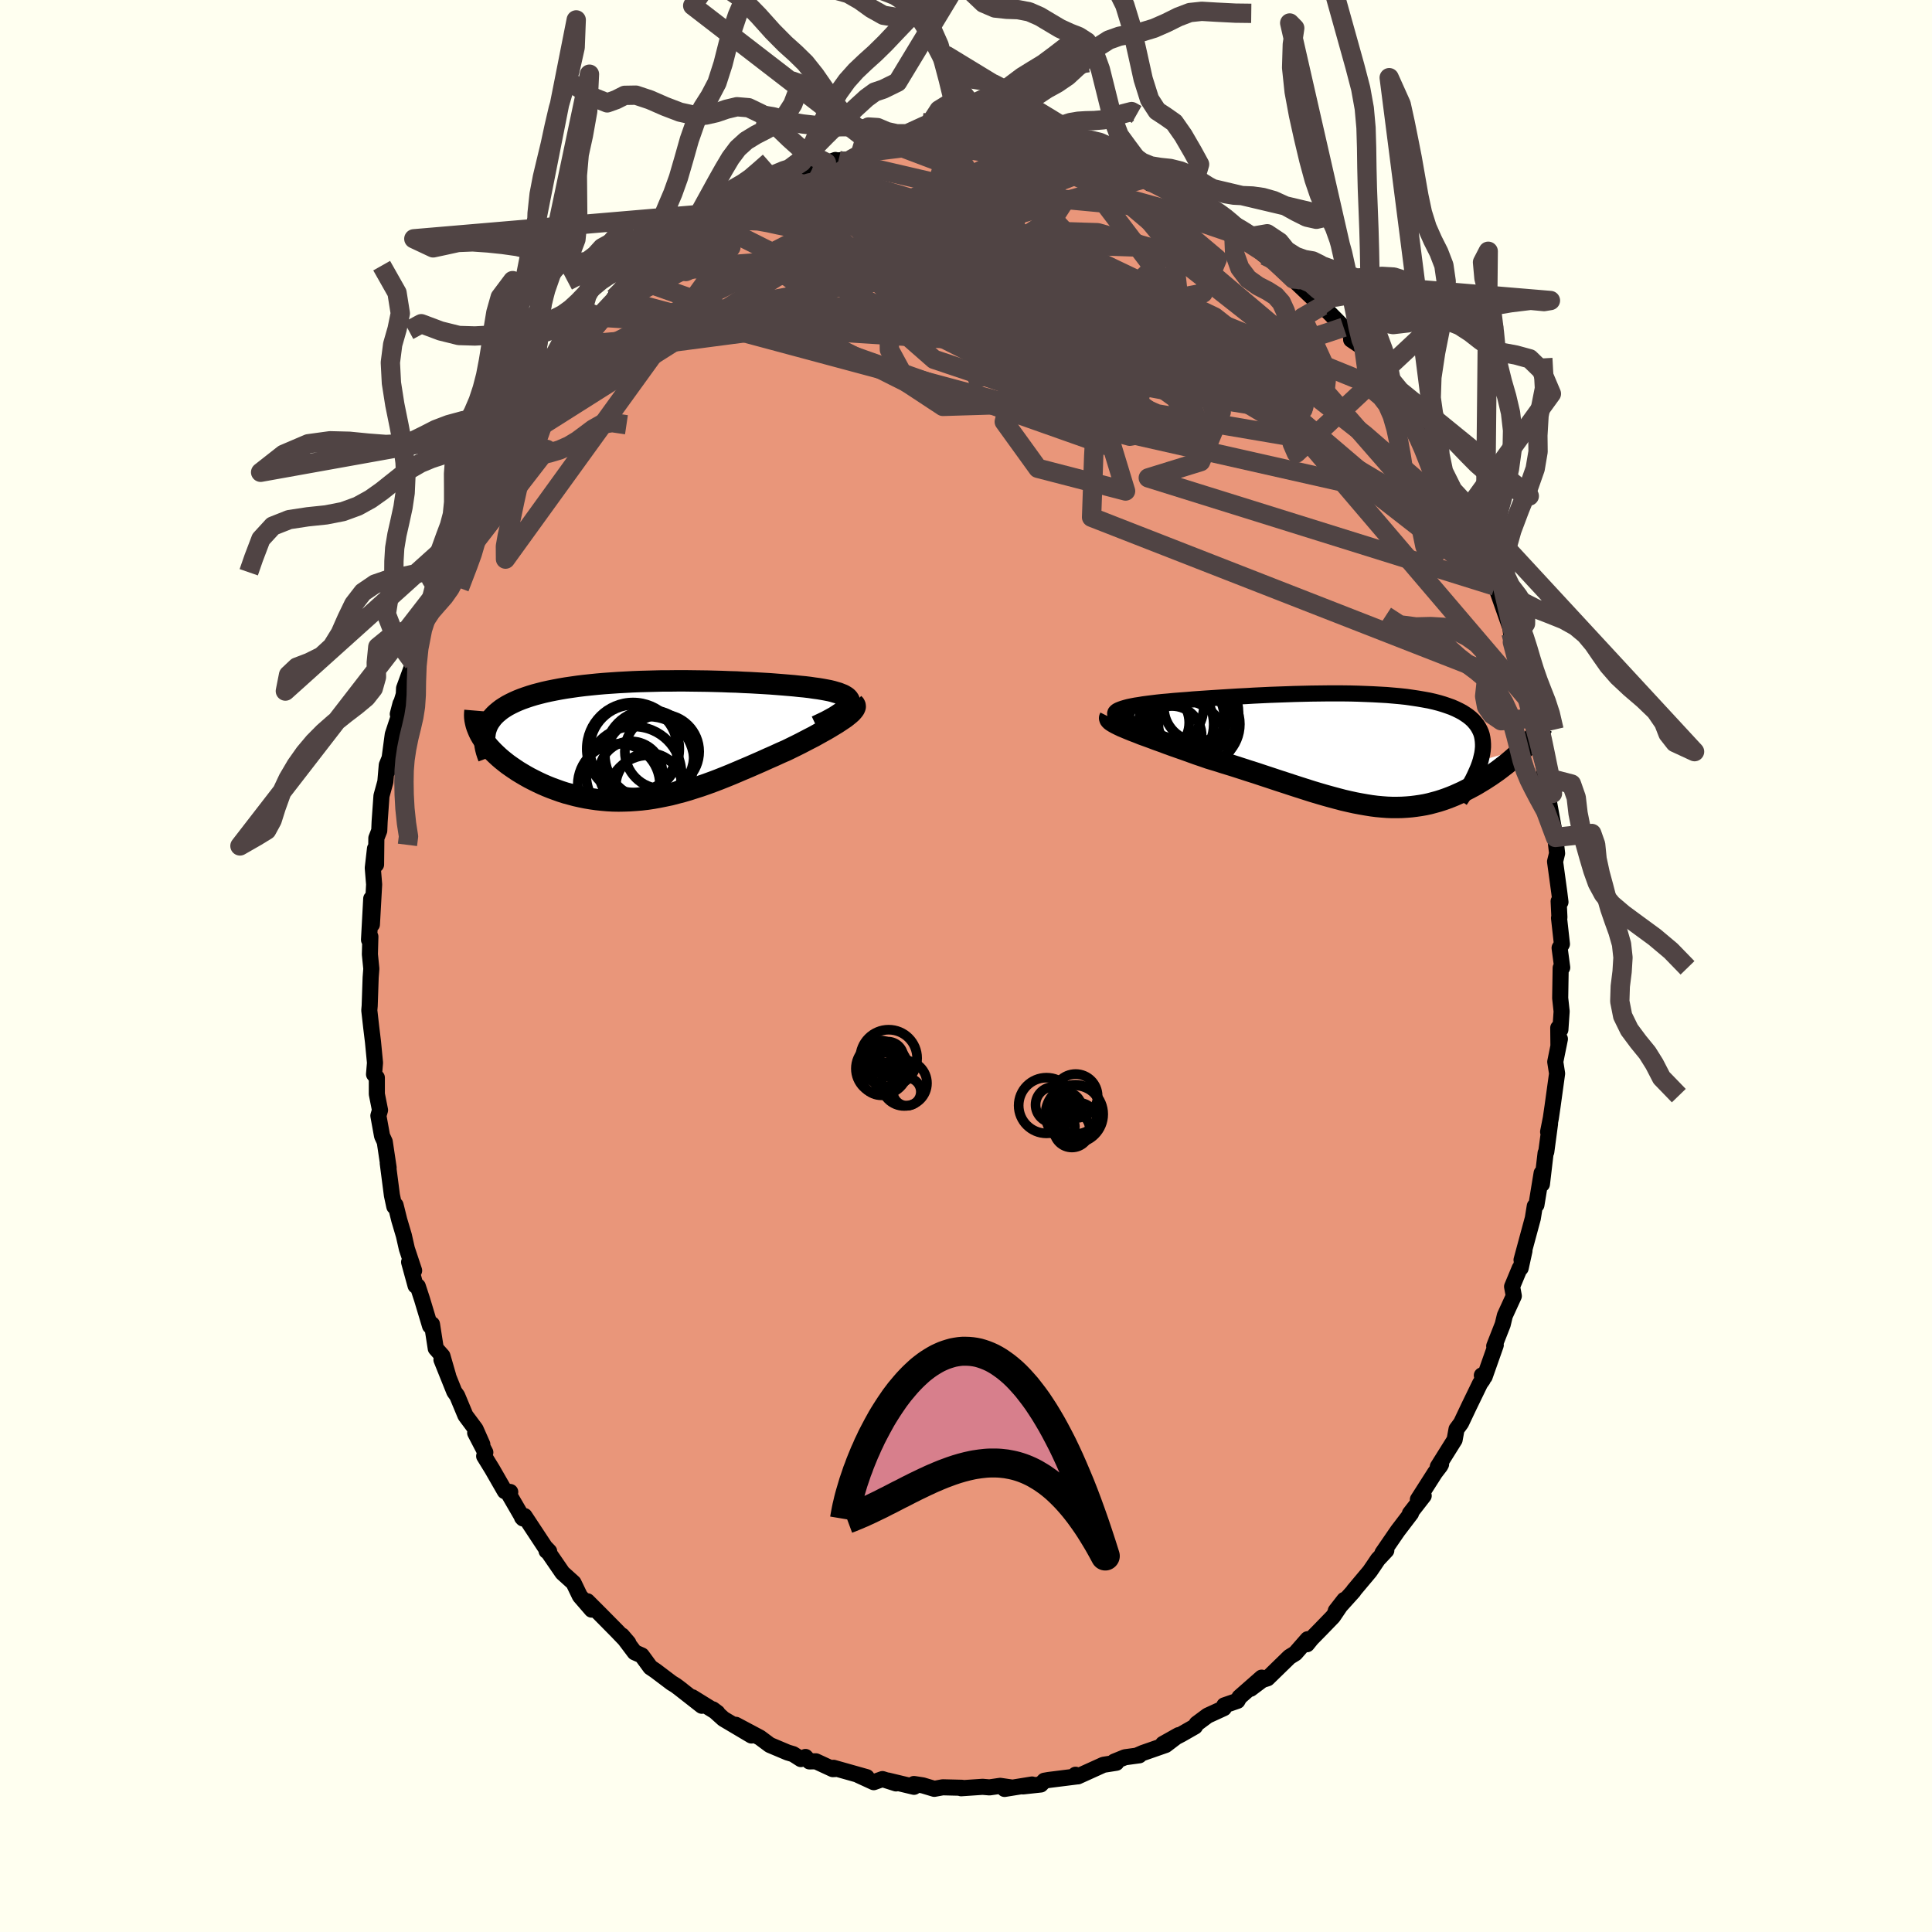 
  <svg viewBox="-100 -100 200 200" xmlns="http://www.w3.org/2000/svg" width="500" height="500" id="face-svg">
    <defs>
      <clipPath id="leftEyeClipPath">
        <polyline points="20.24,-3.58 20.33,-3.73 20.37,-3.88 20.38,-4.02 20.35,-4.16 20.29,-4.28 20.19,-4.4 20.06,-4.52 19.9,-4.62 19.71,-4.73 19.48,-4.82 19.23,-4.92 18.95,-5 18.65,-5.09 18.32,-5.17 17.96,-5.24 17.58,-5.31 17.16,-5.38 16.71,-5.44 16.24,-5.51 15.73,-5.57 15.2,-5.62 14.64,-5.68 14.06,-5.73 13.46,-5.78 12.83,-5.83 12.18,-5.88 11.52,-5.92 10.83,-5.96 10.13,-6 9.41,-6.03 8.68,-6.07 7.94,-6.09 7.19,-6.12 6.43,-6.14 5.66,-6.16 4.89,-6.17 4.11,-6.18 3.33,-6.19 2.55,-6.19 1.77,-6.18 0.99,-6.18 0.21,-6.16 -0.56,-6.14 -1.33,-6.12 -2.08,-6.09 -2.83,-6.05 -3.57,-6.01 -4.3,-5.96 -5.01,-5.91 -5.71,-5.85 -6.4,-5.78 -7.07,-5.71 -7.72,-5.63 -8.35,-5.54 -8.97,-5.45 -9.56,-5.35 -10.14,-5.24 -10.69,-5.13 -11.23,-5.01 -11.74,-4.88 -12.23,-4.75 -12.69,-4.61 -13.14,-4.46 -13.56,-4.31 -13.96,-4.15 -14.34,-3.98 -14.69,-3.81 -15.03,-3.63 -15.34,-3.44 -15.63,-3.25 -15.9,-3.04 -16.15,-2.83 -16.37,-2.62 -16.57,-2.4 -16.75,-2.16 -16.91,-1.93 -17.05,-1.68 -17.16,-1.43 -17.25,-1.17 -17.85,-0.63 -17.7,-0.37 -17.53,-0.11 -17.35,0.15 -17.15,0.41 -16.94,0.67 -16.7,0.93 -16.46,1.18 -16.19,1.44 -15.91,1.7 -15.62,1.95 -15.31,2.2 -14.99,2.45 -14.65,2.69 -14.3,2.93 -13.94,3.17 -13.56,3.4 -13.17,3.63 -12.76,3.86 -12.33,4.08 -11.89,4.3 -11.44,4.51 -10.98,4.71 -10.51,4.9 -10.02,5.08 -9.52,5.26 -9.02,5.42 -8.5,5.56 -7.98,5.7 -7.44,5.82 -6.9,5.93 -6.36,6.02 -5.8,6.1 -5.24,6.16 -4.67,6.21 -4.1,6.24 -3.52,6.25 -2.94,6.24 -2.36,6.22 -1.77,6.18 -1.17,6.13 -0.57,6.06 0.03,5.97 0.64,5.86 1.24,5.74 1.86,5.61 2.47,5.45 3.09,5.29 3.71,5.11 4.33,4.91 4.96,4.71 5.59,4.49 6.22,4.26 6.85,4.02 7.48,3.77 8.12,3.51 8.76,3.24 9.39,2.97 10.03,2.7 10.67,2.42 11.31,2.14 11.95,1.85 12.59,1.57 13.22,1.28 13.86,1 14.35,0.76 14.84,0.52 15.32,0.28 15.78,0.04 16.24,-0.2 16.69,-0.43 17.12,-0.67 17.53,-0.9 17.93,-1.12 18.32,-1.35 18.68,-1.57 19.03,-1.78 19.35,-1.99 19.65,-2.19 19.93,-2.38" />
      </clipPath>
      <clipPath id="rightEyeClipPath">
        <polyline points="-25.33,-3.77 -25.3,-3.87 -25.22,-3.96 -25.1,-4.05 -24.94,-4.13 -24.74,-4.21 -24.51,-4.29 -24.24,-4.37 -23.94,-4.45 -23.6,-4.52 -23.24,-4.59 -22.84,-4.65 -22.42,-4.72 -21.97,-4.78 -21.49,-4.84 -21,-4.9 -20.44,-4.96 -19.85,-5.01 -19.24,-5.07 -18.59,-5.12 -17.92,-5.17 -17.22,-5.23 -16.5,-5.28 -15.76,-5.33 -15,-5.38 -14.22,-5.43 -13.42,-5.48 -12.61,-5.53 -11.79,-5.57 -10.96,-5.62 -10.12,-5.66 -9.28,-5.7 -8.43,-5.73 -7.58,-5.76 -6.74,-5.79 -5.89,-5.81 -5.05,-5.83 -4.21,-5.84 -3.38,-5.85 -2.56,-5.85 -1.75,-5.85 -0.95,-5.84 -0.17,-5.82 0.6,-5.79 1.35,-5.76 2.08,-5.72 2.79,-5.68 3.49,-5.62 4.16,-5.56 4.81,-5.49 5.43,-5.4 6.03,-5.31 6.61,-5.21 7.16,-5.11 7.69,-4.99 8.19,-4.86 8.66,-4.72 9.1,-4.57 9.52,-4.42 9.91,-4.25 10.28,-4.07 10.62,-3.89 10.93,-3.69 11.22,-3.49 11.48,-3.28 11.72,-3.06 11.93,-2.82 12.12,-2.58 12.28,-2.33 12.42,-2.07 12.54,-1.8 12.63,-1.52 12.69,-1.22 12.73,-0.92 12.75,-0.61 12.75,-0.29 12.72,0.05 12.67,0.39 12.59,0.74 12.5,1.11 17,-0.18 16.75,0.06 16.5,0.3 16.24,0.55 15.97,0.79 15.69,1.03 15.41,1.27 15.11,1.51 14.81,1.74 14.5,1.98 14.19,2.21 13.86,2.44 13.53,2.67 13.19,2.89 12.85,3.11 12.5,3.32 12.14,3.54 11.77,3.75 11.39,3.95 11.01,4.15 10.61,4.35 10.21,4.53 9.81,4.71 9.39,4.88 8.97,5.04 8.54,5.19 8.1,5.33 7.66,5.45 7.21,5.57 6.75,5.67 6.29,5.75 5.81,5.82 5.33,5.88 4.85,5.92 4.35,5.95 3.85,5.96 3.34,5.96 2.82,5.94 2.29,5.9 1.75,5.85 1.2,5.78 0.64,5.69 0.07,5.59 -0.51,5.48 -1.1,5.35 -1.71,5.21 -2.32,5.05 -2.95,4.88 -3.6,4.7 -4.25,4.51 -4.92,4.31 -5.61,4.09 -6.3,3.87 -7.01,3.64 -7.74,3.4 -8.48,3.16 -9.23,2.91 -9.99,2.66 -10.77,2.4 -11.56,2.15 -12.36,1.89 -13.17,1.63 -13.99,1.38 -14.81,1.12 -15.64,0.87 -16.27,0.65 -16.89,0.44 -17.5,0.22 -18.11,0 -18.71,-0.21 -19.31,-0.42 -19.89,-0.63 -20.45,-0.84 -21.01,-1.04 -21.54,-1.24 -22.06,-1.43 -22.56,-1.61 -23.03,-1.8 -23.48,-1.97 -23.9,-2.14" />
      </clipPath>
      <filter id="fuzzy">
        <feTurbulence id="turbulence" baseFrequency="0.05" numOctaves="3" type="noise" result="noise" />
        <feDisplacementMap in="SourceGraphic" in2="noise" scale="2" />
      </filter>
      <linearGradient id="rainbowGradient" x1="0%" y1="0%" x2="100%" y2="0%">
        <stop offset="0%" style="stop-color: rgb(145, 85, 61); stop-opacity: 1" />
        <stop offset="50%" style="stop-color: rgb(255, 99, 71); stop-opacity: 1" />
        <stop offset="100%" style="stop-color: rgb(255, 165, 0); stop-opacity: 1" />
      </linearGradient>
    </defs>
    <rect x="-100" y="-100" width="100%" height="100%" fill="rgb(255, 255, 240)" />
    <polyline id="faceContour" points="61.72,0.16 61.56,0.2 61.51,3.32 61.66,4.7 61.53,6.59 61.31,6.41 61.33,8.3 61.48,7.55 61,9.92 61.19,11.13 60.72,14.53 60.54,15.76 60.26,17.17 60.46,16.32 60.07,19.24 60,19.36 59.62,22.58 59.59,21.44 59.05,24.73 58.88,24.86 58.69,26.03 58.69,26.07 57.51,30.43 57.81,29.49 57.42,31.27 57.32,31.29 56.53,33.19 56.71,34.16 55.78,36.19 55.56,37.11 54.68,39.35 54.84,39.25 53.69,42.51 53.4,42.38 53.49,42.83 53.22,43.21 52.07,45.58 51.25,47.31 50.78,47.95 50.58,49.05 48.84,51.83 49.18,51.58 49.09,51.75 48.56,52.44 46.78,55.23 47.38,54.84 45.95,56.68 46.07,56.66 44.69,58.47 43.11,60.77 43.51,60.5 42.64,61.43 42.21,62.07 41.8,62.67 40.13,64.66 40.12,64.71 38.28,66.75 39.16,65.62 37.99,67.35 36.8,68.58 35.76,69.64 35.3,70.21 35.37,69.69 34.09,71.15 33.49,71.52 31.21,73.74 30.67,73.91 29.46,74.82 30.61,73.67 28.31,75.69 28.1,76.07 26.74,76.54 26.69,76.83 25.01,77.6 23.88,78.44 23.7,78.73 22.3,79.53 20.39,80.53 22.01,79.62 20.67,80.64 18.32,81.46 17.72,81.72 17.94,81.71 16.46,81.91 15.35,82.36 15.56,82.48 14.23,82.69 11.58,83.89 11.34,83.72 11.44,83.9 8.57,84.26 8.11,84.34 7.74,84.73 5.89,84.93 6.84,84.73 3.99,85.19 4.64,85.03 3.54,84.87 2.43,85.03 1.72,84.97 -0.5,85.12 -0.42,85.07 -2.41,85.02 -3.28,85.18 -4.48,84.82 -5.39,84.68 -5.38,84.97 -8.09,84.32 -7.24,84.62 -8.65,84.17 -9.55,84.49 -11.16,83.75 -10.28,83.97 -13.72,83 -13.54,83.13 -13.79,83.14 -15.54,82.33 -16.21,82.34 -16.62,81.88 -17.09,82.1 -17.89,81.59 -18.46,81.42 -20.31,80.64 -21.33,79.88 -23.83,78.55 -22.21,79.66 -25.11,77.94 -26.21,76.95 -25.73,77.31 -28.33,75.7 -27.35,76.58 -29.84,74.63 -29.41,74.96 -30.06,74.47 -30.47,74.22 -32.14,72.96 -32.67,72.6 -33.57,71.37 -34.3,71.05 -35.61,69.31 -34.96,70.07 -36.19,68.79 -37.81,67.15 -39.2,65.76 -38.75,66.63 -39.97,65.22 -40.63,63.85 -41.77,62.82 -43.35,60.52 -43.42,60.55 -43.15,60.6 -43.59,60.14 -45.7,56.94 -45.96,57.08 -45.86,57.19 -47.39,54.55 -47.18,54.45 -47.74,54.37 -49.05,52.09 -49.88,50.74 -49.76,50.35 -50.81,48.33 -50.07,49.52 -50.77,47.94 -51.82,46.53 -52.67,44.49 -52.97,44.07 -54.3,40.76 -53.6,42.45 -54.2,40.37 -54.89,39.59 -55.28,37.09 -55.48,37.26 -56.32,34.47 -56.75,33.16 -56.98,33.09 -57.65,30.65 -57.13,31.53 -57.88,29.28 -58.19,27.91 -58.67,26.29 -59.05,24.76 -59.18,24.9 -59.43,23.73 -59.86,20.41 -59.77,20.88 -60.17,18.2 -60.45,17.59 -60.83,15.5 -60.66,14.92 -60.99,13.26 -60.99,11.56 -61.28,11.21 -61.18,10.02 -61.39,7.84 -61.57,6.36 -61.77,4.59 -61.73,4.12 -61.63,1.19 -61.56,0.28 -61.71,-1.21 -61.66,-3.04 -61.68,-3.04 -61.8,-2.71 -61.57,-6.97 -61.5,-4.3 -61.27,-8.44 -61.41,-10.15 -61.18,-12.15 -61.07,-10.5 -61.04,-13.24 -60.74,-14.01 -60.7,-14.95 -60.51,-17.61 -60.11,-19.06 -59.96,-20.8 -59.56,-21.79 -59.84,-20.24 -59.34,-23.97 -58.8,-25.61 -58.54,-27.15 -58.82,-26.08 -58.2,-28.11 -58.17,-28.75 -57.2,-31.4 -57.43,-31.95 -56.37,-35.3 -55.7,-36.59 -56.04,-36.03 -54.75,-39.34 -54.86,-39.25 -55.03,-38.52 -54.33,-40.55 -52.62,-44.32 -52.88,-44.32 -52.54,-44.57 -51.92,-45.88 -51.57,-47.03 -50.84,-48.23 -50.76,-48.58 -49.91,-49.59 -49.66,-50.8 -48.44,-53.09 -47.81,-53.77 -47.53,-54.21 -46.55,-55.86 -46.66,-55.92 -46.09,-56.8 -44.74,-58.92 -44.29,-59.48 -43.45,-60.8 -43.54,-60.87 -41.65,-62.97 -41.59,-63.1 -40.32,-64.28 -40.41,-64.87 -39.09,-65.8 -38.76,-66.6 -37.98,-67.17 -36.68,-68.32 -36.41,-69.17 -35.33,-70 -35.3,-70 -34.25,-71.15 -33.24,-71.94 -32.52,-72.63 -31.03,-73.47 -30.56,-74.19 -30.26,-74.26 -29.16,-75.3 -29.07,-75.42 -27.55,-76.31 -26.36,-77.02 -25.49,-77.93 -24.04,-78.81 -23.93,-78.53 -21.92,-79.6 -22.54,-79.22 -21,-80.44 -19.84,-81.05 -18.3,-81.34 -16.99,-82.23 -16.67,-81.92 -15.92,-82.5 -15.1,-82.86 -13.52,-83.44 -14.7,-82.72 -13.2,-83.4 -11.83,-83.53 -10.95,-84.02 -9.54,-84.32 -8.41,-84.35 -8.85,-84.42 -6.57,-84.7 -5.8,-84.97 -4.47,-85.12 -3.67,-84.99 -1.74,-85.26 -1.79,-85.27 -1.94,-85.2 0.76,-85.18 0.21,-85.16 0.82,-85.24 3.64,-85.25 4.82,-84.98 3.77,-85.15 7.05,-84.78 6.82,-84.83 7.4,-84.57 9.89,-84.16 10.34,-84.22 10.89,-84.04 11.31,-83.59 11.87,-83.7 12.7,-83.55 15.51,-82.76 14.41,-83.05 16.35,-82.18 16.46,-82.13 19.32,-81.26 19.04,-81.01 18.45,-81.49 20.35,-80.51 22.94,-79.04 23.62,-78.85 22.97,-78.89 24.25,-78.26 26.43,-76.98 27.75,-76.37 25.82,-77.6 27.71,-76.09 28.76,-75.46 28.74,-75.38 30.93,-73.54 31.92,-73.11 32.94,-71.84 33.89,-71.12 34.31,-71.05 33.86,-71.08 36.11,-68.95 35.8,-69.36 36.72,-68.38 36.89,-68.34 39.09,-66.12 39.57,-65.72 39.91,-65.11 39.87,-64.84 41.19,-63.95 42.78,-61.29 42.09,-62.1 43.89,-60.07 43.61,-60.55 44.46,-59.15 45.18,-58.16 46.28,-56.05 46.76,-55.28 47.78,-54.08 47.61,-54.2 48.59,-52.74 48.98,-51.59 50.39,-49.26 50.83,-48.56 51.25,-47.33 52.15,-45.55 52.2,-45.29 52.84,-44.09 52.79,-44.04 53.74,-42.2 54.74,-39.33 54.44,-40.05 54.71,-39.37 55.01,-38.82 56.36,-34.98 56.42,-34.46 56.56,-33.53 56.84,-33.08 57.17,-31.72 57.68,-29.87 57.99,-28.87 58.24,-28.1 58.56,-27.16 58.87,-25.67 59.2,-23.79 59.55,-21.93 59.89,-20.31 59.88,-19.77 60.12,-19.5 60.11,-17.69 60.21,-17.72 61.02,-13.31 60.97,-13.59 61.19,-11.66 60.98,-10.81 61.42,-7.59 61.54,-6.62 61.35,-6.7 61.43,-5.04 61.39,-4.97 61.69,-2.27 61.45,-1.87 61.72,0.16 61.56,0.2" fill="rgb(233, 150, 122)" stroke="black" stroke-width="1.667" stroke-linejoin="round" filter="url(#fuzzy)" />
    <g transform="translate(40.77 -22.37)">
      <polyline id="rightCountour" points="-25.33,-3.77 -25.3,-3.87 -25.22,-3.96 -25.1,-4.05 -24.94,-4.13 -24.74,-4.21 -24.51,-4.29 -24.24,-4.37 -23.94,-4.45 -23.6,-4.52 -23.24,-4.59 -22.84,-4.65 -22.42,-4.72 -21.97,-4.78 -21.49,-4.84 -21,-4.9 -20.44,-4.96 -19.85,-5.01 -19.24,-5.07 -18.59,-5.12 -17.92,-5.17 -17.22,-5.23 -16.5,-5.28 -15.76,-5.33 -15,-5.38 -14.22,-5.43 -13.42,-5.48 -12.61,-5.53 -11.79,-5.57 -10.96,-5.62 -10.12,-5.66 -9.28,-5.7 -8.43,-5.73 -7.58,-5.76 -6.74,-5.79 -5.89,-5.81 -5.05,-5.83 -4.21,-5.84 -3.38,-5.85 -2.56,-5.85 -1.75,-5.85 -0.95,-5.84 -0.17,-5.82 0.6,-5.79 1.35,-5.76 2.08,-5.72 2.79,-5.68 3.49,-5.62 4.16,-5.56 4.81,-5.49 5.43,-5.4 6.03,-5.31 6.61,-5.21 7.16,-5.11 7.69,-4.99 8.19,-4.86 8.66,-4.72 9.1,-4.57 9.52,-4.42 9.91,-4.25 10.28,-4.07 10.62,-3.89 10.93,-3.69 11.22,-3.49 11.48,-3.28 11.72,-3.06 11.93,-2.82 12.12,-2.58 12.28,-2.33 12.42,-2.07 12.54,-1.8 12.63,-1.52 12.69,-1.22 12.73,-0.92 12.75,-0.61 12.75,-0.29 12.72,0.05 12.67,0.39 12.59,0.74 12.5,1.11 17,-0.18 16.75,0.06 16.5,0.3 16.24,0.55 15.97,0.79 15.69,1.03 15.41,1.27 15.11,1.51 14.81,1.74 14.5,1.98 14.19,2.21 13.86,2.44 13.53,2.67 13.19,2.89 12.85,3.11 12.5,3.32 12.14,3.54 11.77,3.75 11.39,3.95 11.01,4.15 10.61,4.35 10.21,4.53 9.81,4.71 9.39,4.88 8.97,5.04 8.54,5.19 8.1,5.33 7.66,5.45 7.21,5.57 6.75,5.67 6.29,5.75 5.81,5.82 5.33,5.88 4.85,5.92 4.35,5.95 3.85,5.96 3.34,5.96 2.82,5.94 2.29,5.9 1.75,5.85 1.2,5.78 0.64,5.69 0.07,5.59 -0.51,5.48 -1.1,5.35 -1.71,5.21 -2.32,5.05 -2.95,4.88 -3.6,4.7 -4.25,4.51 -4.92,4.31 -5.61,4.09 -6.3,3.87 -7.01,3.64 -7.74,3.4 -8.48,3.16 -9.23,2.91 -9.99,2.66 -10.77,2.4 -11.56,2.15 -12.36,1.89 -13.17,1.63 -13.99,1.38 -14.81,1.12 -15.64,0.87 -16.27,0.65 -16.89,0.44 -17.5,0.22 -18.11,0 -18.71,-0.21 -19.31,-0.42 -19.89,-0.63 -20.45,-0.84 -21.01,-1.04 -21.54,-1.24 -22.06,-1.43 -22.56,-1.61 -23.03,-1.8 -23.48,-1.97 -23.9,-2.14" fill="white" stroke="white" stroke-width="0" stroke-linejoin="round" filter="url(#fuzzy)" />
    </g>
    <g transform="translate(-32.44 -23.33)">
      <polyline id="leftCountour" points="20.24,-3.58 20.33,-3.73 20.37,-3.88 20.38,-4.02 20.35,-4.16 20.29,-4.28 20.19,-4.4 20.06,-4.52 19.9,-4.62 19.71,-4.73 19.48,-4.82 19.23,-4.92 18.95,-5 18.65,-5.09 18.32,-5.17 17.96,-5.24 17.58,-5.31 17.16,-5.38 16.71,-5.44 16.24,-5.51 15.73,-5.57 15.2,-5.62 14.64,-5.68 14.06,-5.73 13.46,-5.78 12.83,-5.83 12.18,-5.88 11.52,-5.92 10.83,-5.96 10.13,-6 9.41,-6.03 8.68,-6.07 7.94,-6.09 7.19,-6.12 6.43,-6.14 5.66,-6.16 4.89,-6.17 4.11,-6.18 3.33,-6.19 2.55,-6.19 1.77,-6.18 0.99,-6.18 0.21,-6.16 -0.56,-6.14 -1.33,-6.12 -2.08,-6.09 -2.83,-6.05 -3.57,-6.01 -4.3,-5.96 -5.01,-5.91 -5.71,-5.85 -6.4,-5.78 -7.07,-5.71 -7.72,-5.63 -8.35,-5.54 -8.97,-5.45 -9.56,-5.35 -10.14,-5.24 -10.69,-5.13 -11.23,-5.01 -11.74,-4.88 -12.23,-4.75 -12.69,-4.61 -13.14,-4.46 -13.56,-4.31 -13.96,-4.15 -14.34,-3.98 -14.69,-3.81 -15.03,-3.63 -15.34,-3.44 -15.63,-3.25 -15.9,-3.04 -16.15,-2.83 -16.37,-2.62 -16.57,-2.4 -16.75,-2.16 -16.91,-1.93 -17.05,-1.68 -17.16,-1.43 -17.25,-1.17 -17.85,-0.63 -17.7,-0.37 -17.53,-0.11 -17.35,0.15 -17.15,0.41 -16.94,0.67 -16.7,0.93 -16.46,1.18 -16.19,1.44 -15.91,1.7 -15.62,1.95 -15.31,2.2 -14.99,2.45 -14.65,2.69 -14.3,2.93 -13.94,3.17 -13.56,3.4 -13.17,3.63 -12.76,3.86 -12.33,4.08 -11.89,4.3 -11.44,4.51 -10.98,4.71 -10.51,4.9 -10.02,5.08 -9.52,5.26 -9.02,5.42 -8.5,5.56 -7.98,5.7 -7.44,5.82 -6.9,5.93 -6.36,6.02 -5.8,6.1 -5.24,6.16 -4.67,6.21 -4.1,6.24 -3.52,6.25 -2.94,6.24 -2.36,6.22 -1.77,6.18 -1.17,6.13 -0.57,6.06 0.03,5.97 0.64,5.86 1.24,5.74 1.86,5.61 2.47,5.45 3.09,5.29 3.71,5.11 4.33,4.91 4.96,4.71 5.59,4.49 6.22,4.26 6.85,4.02 7.48,3.77 8.12,3.51 8.76,3.24 9.39,2.97 10.03,2.7 10.67,2.42 11.31,2.14 11.95,1.85 12.59,1.57 13.22,1.28 13.86,1 14.35,0.76 14.84,0.52 15.32,0.28 15.78,0.04 16.24,-0.2 16.69,-0.43 17.12,-0.67 17.53,-0.9 17.93,-1.12 18.32,-1.35 18.68,-1.57 19.03,-1.78 19.35,-1.99 19.65,-2.19 19.93,-2.38" fill="white" stroke="white" stroke-width="0" stroke-linejoin="round" filter="url(#fuzzy)" />
    </g>
    <g transform="translate(40.77 -22.37)">
      <polyline id="rightUpper" points="-22.97,-2.53 -23.45,-2.68 -23.88,-2.83 -24.24,-2.96 -24.55,-3.09 -24.81,-3.22 -25.01,-3.34 -25.16,-3.45 -25.27,-3.56 -25.32,-3.67 -25.33,-3.77 -25.3,-3.87 -25.22,-3.96 -25.1,-4.05 -24.94,-4.13 -24.74,-4.21 -24.51,-4.29 -24.24,-4.37 -23.94,-4.45 -23.6,-4.52 -23.24,-4.59 -22.84,-4.65 -22.42,-4.72 -21.97,-4.78 -21.49,-4.84 -21,-4.9 -20.44,-4.96 -19.85,-5.01 -19.24,-5.07 -18.59,-5.12 -17.92,-5.17 -17.22,-5.23 -16.5,-5.28 -15.76,-5.33 -15,-5.38 -14.22,-5.43 -13.42,-5.48 -12.61,-5.53 -11.79,-5.57 -10.96,-5.62 -10.12,-5.66 -9.28,-5.7 -8.43,-5.73 -7.58,-5.76 -6.74,-5.79 -5.89,-5.81 -5.05,-5.83 -4.21,-5.84 -3.38,-5.85 -2.56,-5.85 -1.75,-5.85 -0.95,-5.84 -0.17,-5.82 0.6,-5.79 1.35,-5.76 2.08,-5.72 2.79,-5.68 3.49,-5.62 4.16,-5.56 4.81,-5.49 5.43,-5.4 6.03,-5.31 6.61,-5.21 7.16,-5.11 7.69,-4.99 8.19,-4.86 8.66,-4.72 9.1,-4.57 9.52,-4.42 9.91,-4.25 10.28,-4.07 10.62,-3.89 10.93,-3.69 11.22,-3.49 11.48,-3.28 11.72,-3.06 11.93,-2.82 12.12,-2.58 12.28,-2.33 12.42,-2.07 12.54,-1.8 12.63,-1.52 12.69,-1.22 12.73,-0.92 12.75,-0.61 12.75,-0.29 12.72,0.05 12.67,0.39 12.59,0.74 12.5,1.11 12.38,1.48 12.24,1.86 12.07,2.25 11.89,2.65 11.69,3.06 11.46,3.48 11.22,3.9 10.96,4.34 10.67,4.78 10.37,5.23" fill="none" stroke="black" stroke-width="1.667" stroke-linejoin="round" filter="url(#fuzzy)" />
      <polyline id="rightLower" points="-25.86,-3.37 -25.9,-3.29 -25.87,-3.2 -25.79,-3.1 -25.65,-2.99 -25.46,-2.87 -25.23,-2.74 -24.95,-2.6 -24.64,-2.45 -24.28,-2.3 -23.9,-2.14 -23.48,-1.97 -23.03,-1.8 -22.56,-1.61 -22.06,-1.43 -21.54,-1.24 -21.01,-1.04 -20.45,-0.84 -19.89,-0.63 -19.31,-0.42 -18.71,-0.21 -18.11,0 -17.5,0.22 -16.89,0.44 -16.27,0.65 -15.64,0.87 -14.81,1.12 -13.99,1.38 -13.17,1.63 -12.36,1.89 -11.56,2.15 -10.77,2.4 -9.99,2.66 -9.23,2.91 -8.48,3.16 -7.74,3.4 -7.01,3.64 -6.3,3.87 -5.61,4.09 -4.92,4.31 -4.25,4.51 -3.6,4.7 -2.95,4.88 -2.32,5.05 -1.71,5.21 -1.1,5.35 -0.51,5.48 0.07,5.59 0.64,5.69 1.2,5.78 1.75,5.85 2.29,5.9 2.82,5.94 3.34,5.96 3.85,5.96 4.35,5.95 4.85,5.92 5.33,5.88 5.81,5.82 6.29,5.75 6.75,5.67 7.21,5.57 7.66,5.45 8.1,5.33 8.54,5.19 8.97,5.04 9.39,4.88 9.81,4.71 10.21,4.53 10.61,4.35 11.01,4.15 11.39,3.95 11.77,3.75 12.14,3.54 12.5,3.32 12.85,3.11 13.19,2.89 13.53,2.67 13.86,2.44 14.19,2.21 14.5,1.98 14.81,1.74 15.11,1.51 15.41,1.27 15.69,1.03 15.97,0.79 16.24,0.55 16.5,0.3 16.75,0.06 17,-0.18 17.23,-0.42 17.46,-0.65 17.67,-0.89 17.88,-1.12 18.08,-1.36 18.27,-1.59 18.45,-1.82 18.62,-2.04 18.79,-2.26 18.94,-2.49" fill="none" stroke="black" stroke-width="2.222" stroke-linejoin="round" filter="url(#fuzzy)" />
      <circle r="4.216" cx="-16.634" cy="-2.669" stroke="black" fill="none" stroke-width="1.0" filter="url(#fuzzy)" clip-path="url(#rightEyeClipPath)" /><circle r="4.4" cx="-18.419" cy="-3.229" stroke="black" fill="none" stroke-width="1.0" filter="url(#fuzzy)" clip-path="url(#rightEyeClipPath)" /><circle r="4.904" cx="-18.574" cy="-0.264" stroke="black" fill="none" stroke-width="1.0" filter="url(#fuzzy)" clip-path="url(#rightEyeClipPath)" /><circle r="3.28" cx="-20.944" cy="-2.829" stroke="black" fill="none" stroke-width="1.0" filter="url(#fuzzy)" clip-path="url(#rightEyeClipPath)" /><circle r="4.416" cx="-19.544" cy="-2.649" stroke="black" fill="none" stroke-width="1.0" filter="url(#fuzzy)" clip-path="url(#rightEyeClipPath)" /><circle r="3.084" cx="-19.454" cy="-1.459" stroke="black" fill="none" stroke-width="1.0" filter="url(#fuzzy)" clip-path="url(#rightEyeClipPath)" /><circle r="3.516" cx="-16.764" cy="-4.404" stroke="black" fill="none" stroke-width="1.0" filter="url(#fuzzy)" clip-path="url(#rightEyeClipPath)" /><circle r="4.268" cx="-17.124" cy="-2.059" stroke="black" fill="none" stroke-width="1.0" filter="url(#fuzzy)" clip-path="url(#rightEyeClipPath)" /><circle r="4.902" cx="-21.049" cy="-4.664" stroke="black" fill="none" stroke-width="1.0" filter="url(#fuzzy)" clip-path="url(#rightEyeClipPath)" /><circle r="4.34" cx="-16.899" cy="-3.889" stroke="black" fill="none" stroke-width="1.0" filter="url(#fuzzy)" clip-path="url(#rightEyeClipPath)" />
      </g>
    <g transform="translate(-32.44 -23.33)">
      <polyline id="leftUpper" points="16.95,-1.49 17.5,-1.75 18,-1.99 18.44,-2.23 18.84,-2.45 19.18,-2.67 19.48,-2.87 19.74,-3.06 19.95,-3.24 20.12,-3.41 20.24,-3.58 20.33,-3.73 20.37,-3.88 20.38,-4.02 20.35,-4.16 20.29,-4.28 20.19,-4.4 20.06,-4.52 19.9,-4.62 19.71,-4.73 19.48,-4.82 19.23,-4.92 18.95,-5 18.65,-5.09 18.32,-5.17 17.96,-5.24 17.58,-5.31 17.16,-5.38 16.71,-5.44 16.24,-5.51 15.73,-5.57 15.2,-5.62 14.64,-5.68 14.06,-5.73 13.46,-5.78 12.83,-5.83 12.18,-5.88 11.52,-5.92 10.83,-5.96 10.13,-6 9.41,-6.03 8.68,-6.07 7.94,-6.09 7.19,-6.12 6.43,-6.14 5.66,-6.16 4.89,-6.17 4.11,-6.18 3.33,-6.19 2.55,-6.19 1.77,-6.18 0.99,-6.18 0.21,-6.16 -0.56,-6.14 -1.33,-6.12 -2.08,-6.09 -2.83,-6.05 -3.57,-6.01 -4.3,-5.96 -5.01,-5.91 -5.71,-5.85 -6.4,-5.78 -7.07,-5.71 -7.72,-5.63 -8.35,-5.54 -8.97,-5.45 -9.56,-5.35 -10.14,-5.24 -10.69,-5.13 -11.23,-5.01 -11.74,-4.88 -12.23,-4.75 -12.69,-4.61 -13.14,-4.46 -13.56,-4.31 -13.96,-4.15 -14.34,-3.98 -14.69,-3.81 -15.03,-3.63 -15.34,-3.44 -15.63,-3.25 -15.9,-3.04 -16.15,-2.83 -16.37,-2.62 -16.57,-2.4 -16.75,-2.16 -16.91,-1.93 -17.05,-1.68 -17.16,-1.43 -17.25,-1.17 -17.32,-0.91 -17.36,-0.64 -17.39,-0.36 -17.39,-0.07 -17.37,0.22 -17.34,0.51 -17.28,0.82 -17.2,1.13 -17.1,1.44 -16.98,1.76" fill="none" stroke="black" stroke-width="2.222" stroke-linejoin="round" filter="url(#fuzzy)" />
      <polyline id="leftLower" points="20.81,-3.84 20.91,-3.74 20.96,-3.63 20.97,-3.51 20.93,-3.38 20.85,-3.24 20.73,-3.09 20.58,-2.92 20.39,-2.75 20.17,-2.57 19.93,-2.38 19.65,-2.19 19.35,-1.99 19.03,-1.78 18.68,-1.57 18.32,-1.35 17.93,-1.12 17.53,-0.9 17.12,-0.67 16.69,-0.43 16.24,-0.2 15.78,0.04 15.32,0.28 14.84,0.52 14.35,0.76 13.86,1 13.22,1.28 12.59,1.57 11.95,1.85 11.31,2.14 10.67,2.42 10.03,2.7 9.39,2.97 8.76,3.24 8.12,3.51 7.48,3.77 6.85,4.02 6.22,4.26 5.59,4.49 4.96,4.71 4.33,4.91 3.71,5.11 3.09,5.29 2.47,5.45 1.86,5.61 1.24,5.74 0.64,5.86 0.03,5.97 -0.57,6.06 -1.17,6.13 -1.77,6.18 -2.36,6.22 -2.94,6.24 -3.52,6.25 -4.1,6.24 -4.67,6.21 -5.24,6.16 -5.8,6.1 -6.36,6.02 -6.9,5.93 -7.44,5.82 -7.98,5.7 -8.5,5.56 -9.02,5.42 -9.52,5.26 -10.02,5.08 -10.51,4.9 -10.98,4.71 -11.44,4.51 -11.89,4.3 -12.33,4.08 -12.76,3.86 -13.17,3.63 -13.56,3.4 -13.94,3.17 -14.3,2.93 -14.65,2.69 -14.99,2.45 -15.31,2.2 -15.62,1.95 -15.91,1.7 -16.19,1.44 -16.46,1.18 -16.7,0.93 -16.94,0.67 -17.15,0.41 -17.35,0.15 -17.53,-0.11 -17.7,-0.37 -17.85,-0.63 -17.98,-0.89 -18.09,-1.15 -18.19,-1.4 -18.27,-1.65 -18.33,-1.9 -18.38,-2.15 -18.41,-2.39 -18.42,-2.63 -18.41,-2.87 -18.39,-3.11" fill="none" stroke="black" stroke-width="2.222" stroke-linejoin="round" filter="url(#fuzzy)" />
      <circle r="3.274" cx="-2.253" cy="3.344" stroke="black" fill="none" stroke-width="1.0" filter="url(#fuzzy)" clip-path="url(#leftEyeClipPath)" /><circle r="4.938" cx="-1.943" cy="3.474" stroke="black" fill="none" stroke-width="1.0" filter="url(#fuzzy)" clip-path="url(#leftEyeClipPath)" /><circle r="3.848" cx="0.972" cy="1.134" stroke="black" fill="none" stroke-width="1.0" filter="url(#fuzzy)" clip-path="url(#leftEyeClipPath)" /><circle r="3.426" cx="-0.388" cy="4.719" stroke="black" fill="none" stroke-width="1.0" filter="url(#fuzzy)" clip-path="url(#leftEyeClipPath)" /><circle r="4.254" cx="-3.498" cy="4.574" stroke="black" fill="none" stroke-width="1.0" filter="url(#fuzzy)" clip-path="url(#leftEyeClipPath)" /><circle r="4.79" cx="-2.028" cy="0.844" stroke="black" fill="none" stroke-width="1.0" filter="url(#fuzzy)" clip-path="url(#leftEyeClipPath)" /><circle r="4.614" cx="-0.333" cy="1.429" stroke="black" fill="none" stroke-width="1.0" filter="url(#fuzzy)" clip-path="url(#leftEyeClipPath)" /><circle r="4.648" cx="-0.363" cy="2.159" stroke="black" fill="none" stroke-width="1.0" filter="url(#fuzzy)" clip-path="url(#leftEyeClipPath)" /><circle r="4.288" cx="-0.388" cy="5.794" stroke="black" fill="none" stroke-width="1.0" filter="url(#fuzzy)" clip-path="url(#leftEyeClipPath)" /><circle r="4.538" cx="-1.973" cy="0.834" stroke="black" fill="none" stroke-width="1.0" filter="url(#fuzzy)" clip-path="url(#leftEyeClipPath)" />
    </g>
    <g id="hairs">
      <polyline points="-1.79,-85.27 12.2,-64.58 7.14,-63.16 9.62,-63.88 14.45,-64.49 16.64,-65.56 15.84,-67.11 13.27,-68.91 9.83,-70.84 6.08,-72.61 2.82,-73.61 1.09,-73.31 1.55,-71.67 3.86,-69.42 6.49,-67.69 7.43,-67.34 5.64,-68.42 2.36,-69.98 0.99,-70.62 4.74,-69.47 12.57,-67.06 15.81,-65.68 0.23,-67.86 -40.32,-64.28" fill="none" stroke="rgb(80, 68, 68)" stroke-width="2" stroke-linejoin="round" filter="url(#fuzzy)" /><polyline points="-15.92,-82.5 5.35,-76.17 4.65,-72.65 9.42,-67.37 19.71,-62.31 29.04,-59.56 33.78,-59.65 34.34,-61.47 32.79,-63.19 30.51,-63.86 27.68,-63.8 24.92,-63.29 24.4,-61.11 26.02,-56.47 16.96,-54.84 -36.41,-69.17" fill="none" stroke="rgb(80, 68, 68)" stroke-width="2" stroke-linejoin="round" filter="url(#fuzzy)" /><polyline points="12.7,-83.55 -0.87,-73.19 10.62,-70.13 22.56,-66.76 31.03,-62.31 35.13,-58.92 34.88,-57.61 30.92,-57.87 24.24,-58.93 16.12,-60.43 8.03,-62.38 1.28,-64.8 -3.39,-67.46 -5.81,-69.99 -6.12,-72 -4.44,-73.26 -0.78,-73.71 4.61,-73.39 10.76,-72.49 15.62,-71.41 16.75,-70.79 13.73,-70.89 12.09,-70.07 24.2,-63.1 54.74,-39.33" fill="none" stroke="rgb(80, 68, 68)" stroke-width="2" stroke-linejoin="round" filter="url(#fuzzy)" /><polyline points="-37.98,-67.17 6.78,-64.37 13.54,-59.49 10.61,-56.71 9.62,-56.55 12.45,-58.08 17.18,-60.29 21.3,-62.57 23.39,-64.56 23.31,-66.01 21.5,-66.88 18.28,-67.34 13.84,-67.71 8.63,-68.08 3.79,-68.27 0.82,-68.03 0.48,-67.5 1.6,-67.48 1.45,-68.99 -1.28,-72.24 -2.34,-75.43 8.36,-73.79 44.46,-59.15" fill="none" stroke="rgb(80, 68, 68)" stroke-width="2" stroke-linejoin="round" filter="url(#fuzzy)" /><polyline points="58.56,-27.16 29.43,-61.32 13.81,-72.4 10.46,-74.69 13.76,-74.56 17.27,-74.44 17.65,-74.8 14.79,-75.2 10.28,-75.09 5.85,-74.28 2.58,-73.16 0.76,-72.41 0.25,-72.54 0.97,-73.53 3.14,-74.65 7.23,-74.77 13.55,-72.93 21.64,-68.88 29.81,-63.34 34.98,-57.93 32.98,-54.92 19.78,-57.16 -4.15,-67.53 -15.1,-82.86" fill="none" stroke="rgb(80, 68, 68)" stroke-width="2" stroke-linejoin="round" filter="url(#fuzzy)" /><polyline points="-46.66,-55.92 -19.99,-73.84 -4.14,-80.04 4.88,-81.11 9.09,-80.28 10.11,-79.03 9.26,-77.71 7.62,-76.13 6.31,-74.07 6.47,-71.63 8.69,-69.22 12.42,-67.46 16.06,-66.87 17.71,-67.54 16.08,-69.05 10.97,-70.61 3.29,-71.45 -5.26,-71.26 -12.49,-70.42 -16.38,-69.93 -15.77,-70.91 -10.83,-73.87 -2.7,-78.3 5.53,-82.67 3.64,-85.25" fill="none" stroke="rgb(80, 68, 68)" stroke-width="2" stroke-linejoin="round" filter="url(#fuzzy)" /><polyline points="14.41,-83.05 -17.6,-70.71 -21.01,-73.24 -16.94,-74.99 -10.64,-73.36 -5.48,-70.16 -3.53,-68.04 -4.1,-68.56 -4.91,-71.43 -4.78,-75.15 -4.81,-78.01 -7.28,-78.88 -13.17,-77.43 -20.16,-73.8 -21.68,-68.21 -5.72,-60.19 51.25,-47.33" fill="none" stroke="rgb(80, 68, 68)" stroke-width="2" stroke-linejoin="round" filter="url(#fuzzy)" /><polyline points="-34.25,-71.15 15.15,-53.67 16.52,-49.17 7.44,-51.52 3.96,-56.34 5.45,-62.16 7.54,-67.83 8.22,-72.03 8.06,-73.96 8.24,-73.68 9.37,-71.93 11.54,-69.43 14.88,-66.42 19.37,-62.75 23.52,-58.76 23.27,-56.04 13.96,-57 -3.31,-62.8 -13.69,-71.9 10.34,-84.22" fill="none" stroke="rgb(80, 68, 68)" stroke-width="2" stroke-linejoin="round" filter="url(#fuzzy)" /><polyline points="28.76,-75.46 20.04,-78.44 10.35,-79.35 5.67,-79.1 5.05,-78.37 5.21,-77.37 4.4,-76.17 3.04,-74.87 2.45,-73.7 3.42,-72.92 5.76,-72.62 8.64,-72.56 11.19,-72.34 12.64,-71.76 12.39,-71.1 10.24,-71.03 6.94,-71.91 4.37,-73.22 4.61,-73.63 7.52,-72.37 8.02,-71.28 -2.37,-75.05 -15.92,-82.5" fill="none" stroke="rgb(80, 68, 68)" stroke-width="2" stroke-linejoin="round" filter="url(#fuzzy)" /><polyline points="10.34,-84.22 20.47,-70.89 16.83,-61.92 11.43,-61.12 9.45,-62.88 8.12,-64.05 5.64,-64.46 3.1,-64.9 2.07,-65.73 2.71,-66.49 4.35,-66.33 6.68,-64.82 9.8,-62.69 12.99,-61.77 14.16,-63.8 11.29,-68.84 4.68,-74.39 -4.38,-76.44 -19.56,-71.35 -48.44,-53.09" fill="none" stroke="rgb(80, 68, 68)" stroke-width="2" stroke-linejoin="round" filter="url(#fuzzy)" /><polyline points="-41.59,-63.1 3.75,-69.05 14.8,-69.01 13.94,-65.86 11.89,-62.69 9.13,-61.86 4.21,-63.44 -2.1,-66.23 -7.34,-69.02 -9.57,-71.22 -8.76,-72.66 -6.4,-73.32 -4.41,-73.22 -3.92,-72.47 -4.94,-71.2 -6.66,-69.43 -7.97,-67 -7.93,-63.8 -6.05,-60.34 -2.39,-57.93 2.56,-58.08 8.77,-60.71 18.03,-62.46 34.14,-56.89 54.74,-39.33" fill="none" stroke="rgb(80, 68, 68)" stroke-width="2" stroke-linejoin="round" filter="url(#fuzzy)" /><polyline points="-13.2,-83.4 6.67,-78.79 8.73,-77.25 6.22,-75.62 2.96,-73.66 1.09,-71.99 1.03,-71.12 2.15,-70.88 3.65,-70.72 4.95,-70.24 5.78,-69.54 6.27,-69.02 6.75,-69 7.6,-69.44 8.85,-69.98 10.06,-70.22 10.55,-69.9 9.9,-69.11 8.35,-68.22 6.66,-67.58 5.58,-67.12 6.05,-66.01 10.95,-63.54 25.33,-61.53 39.09,-66.12" fill="none" stroke="rgb(80, 68, 68)" stroke-width="2" stroke-linejoin="round" filter="url(#fuzzy)" /><polyline points="-6.57,-84.7 6.85,-79.63 16.43,-69.42 18.4,-61.1 17.81,-57.93 16.17,-59.76 12.46,-64.33 6.31,-69.13 -0.95,-72.63 -7.26,-74.42 -10.99,-74.64 -11.63,-73.67 -9.6,-72.02 -5.84,-70.48 -1.38,-69.81 3.08,-70.28 7.4,-71.17 12.22,-71.05 18.7,-68.72 27.28,-64.46 35.08,-61.14 33.5,-64.84 11.31,-83.59" fill="none" stroke="rgb(80, 68, 68)" stroke-width="2" stroke-linejoin="round" filter="url(#fuzzy)" /><polyline points="-33.24,-71.94 -13.94,-72.76 2.19,-69.61 13.65,-64.54 21.69,-58.78 23.8,-55.11 19.64,-55.32 12.57,-58.99 7.25,-64.02 6.93,-67.77 12.18,-68.03 20.5,-63.99 26.42,-57.35 24.29,-52.21 18.87,-50.53 54.74,-39.33" fill="none" stroke="rgb(80, 68, 68)" stroke-width="2" stroke-linejoin="round" filter="url(#fuzzy)" /><polyline points="54.74,-39.33 31.97,-65.43 21.49,-73.68 13.63,-75.91 8.42,-76.07 5.39,-75.3 3.28,-74.1 1.59,-72.83 0.51,-71.76 0.3,-71.01 1.05,-70.55 2.84,-70.27 5.74,-70.03 9.53,-69.67 13.43,-69.05 16.25,-68.03 16.95,-66.55 15.34,-64.63 12.47,-62.43 10.43,-60.18 11.02,-58.01 13.38,-55.74 13.22,-52.8 13,-46.45 57.99,-28.87" fill="none" stroke="rgb(80, 68, 68)" stroke-width="2" stroke-linejoin="round" filter="url(#fuzzy)" /><polyline points="-21,-80.44 3.49,-71.44 0.75,-73.13 0.07,-74.63 2.93,-74.1 6.07,-72.88 7.81,-72.01 7.7,-71.62 5.69,-71.44 2.5,-71.03 0.12,-69.91 0.79,-68.01 4.86,-66.1 10.26,-65.27 14.86,-65.36 21.45,-62.79 52.84,-44.09" fill="none" stroke="rgb(80, 68, 68)" stroke-width="2" stroke-linejoin="round" filter="url(#fuzzy)" /><polyline points="-37.98,-67.17 7.66,-69.07 25.04,-66.02 28.25,-63.29 25.4,-61.53 20.34,-60.63 14.96,-60.51 10.12,-61.09 5.91,-62.24 2.33,-63.71 -0.31,-65.2 -1.49,-66.51 -1.13,-67.64 0.21,-68.68 1.76,-69.69 3.02,-70.6 3.76,-71.24 3.2,-71.54 -0.52,-71.55 -9.59,-70.93 -23.98,-68.22 -39.3,-61.37 -47.81,-53.77" fill="none" stroke="rgb(80, 68, 68)" stroke-width="2" stroke-linejoin="round" filter="url(#fuzzy)" /><polyline points="36.89,-68.34 34.83,-67.14 37.39,-61.52 37.2,-59.79 36.59,-60.05 36.42,-60.62 35.33,-61.51 31.86,-63.19 25.76,-65.69 18.07,-68.45 10.48,-70.85 4.55,-72.56 1.16,-73.62 0.15,-74.2 0.38,-74.34 0.15,-74.03 -1.88,-73.31 -5.97,-72.43 -10.81,-71.75 -13.7,-71.59 -11.56,-72.21 -3.73,-73.67 1.38,-75.33 -25.49,-77.93" fill="none" stroke="rgb(80, 68, 68)" stroke-width="2" stroke-linejoin="round" filter="url(#fuzzy)" /><polyline points="3.77,-85.15 20.96,-77.46 26.02,-73.2 24.54,-69.65 17.72,-68.35 9.25,-68.91 3.08,-69.89 0.56,-70.46 0.52,-70.77 1.26,-71.26 2.18,-71.92 3.61,-72.2 5.38,-71.44 5.97,-69.61 3.14,-67.53 -3.94,-66.32 -12.88,-66.54 -18.41,-67.92 -15.49,-70.59 -4.15,-76.61 -1.74,-85.26" fill="none" stroke="rgb(80, 68, 68)" stroke-width="2" stroke-linejoin="round" filter="url(#fuzzy)" /><polyline points="-43.54,-60.87 -18.06,-73.82 2.2,-72.48 18.75,-66.74 27.44,-62.4 28.46,-60.96 25.33,-61.68 21.65,-63.41 19.17,-65.3 17.83,-66.88 16.69,-67.88 14.95,-68.12 12.28,-67.69 8.72,-66.9 4.61,-66.2 0.74,-65.85 -1.65,-65.75 -1.32,-65.43 1.99,-64.48 7.02,-62.87 11.72,-60.99 14.92,-59.27 16.38,-57.67 12,-57.73 -26.36,-77.02" fill="none" stroke="rgb(80, 68, 68)" stroke-width="2" stroke-linejoin="round" filter="url(#fuzzy)" /><polyline points="-18.3,-81.34 11.07,-72.75 15.05,-71.91 12.84,-68.87 7.56,-64.91 2.74,-61.98 1.18,-60.84 3.28,-61.51 7.64,-63.6 12.49,-66.51 16.5,-69.52 19.08,-71.98 20.25,-73.45 20.36,-73.81 19.87,-73.12 19.24,-71.57 18.84,-69.42 18.92,-66.99 19.49,-64.62 20.18,-62.82 19.89,-62.23 16.24,-63.92 7.08,-68.91 -1.48,-75.89 18.45,-81.49" fill="none" stroke="rgb(80, 68, 68)" stroke-width="2" stroke-linejoin="round" filter="url(#fuzzy)" /><polyline points="52.15,-45.55 41.28,-54.99 25.74,-67.19 13.74,-72.92 6.46,-73.1 5.23,-69.87 9.61,-64.76 16.47,-59.3 22.1,-55.21 24.56,-53.79 24.31,-55.33 23.06,-59.02 22.14,-63.42 21.88,-67.29 21.89,-70.21 21.62,-72.62 20.62,-75.14 18.47,-77.75 16.47,-79.49 27.75,-76.37" fill="none" stroke="rgb(80, 68, 68)" stroke-width="2" stroke-linejoin="round" filter="url(#fuzzy)" /><polyline points="-4.47,-85.12 -3.47,-84.29 -2.58,-84.13 -1.84,-83.58 -1.13,-82.69 -0.37,-81.78 0.45,-81.12 1.36,-80.77 2.31,-80.65 3.28,-80.64 4.22,-80.54 5.13,-80.24 6.02,-79.71 6.89,-79.07 7.75,-78.41 8.58,-77.78 9.29,-77.06 9.83,-76.2 10.25,-75.48 10.72,-75.54" fill="none" stroke="rgb(80, 68, 68)" stroke-width="2" stroke-linejoin="round" filter="url(#fuzzy)" /><polyline points="11.77,-95.85 10.68,-95.42 9.28,-94.34 8.02,-93.4 6.9,-92.72 5.82,-92.05 4.74,-91.24 3.63,-90.39 2.52,-89.72 1.45,-89.38 0.46,-89.37 -0.42,-89.48 -1.22,-89.46 -1.95,-88.98 -2.68,-87.84 -3.55,-86.34 -4.47,-85.12" fill="none" stroke="rgb(80, 68, 68)" stroke-width="2" stroke-linejoin="round" filter="url(#fuzzy)" /><polyline points="-5.8,-84.97 -6.84,-85.04 -7.9,-85.24 -8.87,-85.66 -9.86,-86.23 -10.9,-86.69 -11.94,-86.89 -12.92,-86.88 -13.8,-86.85 -14.61,-86.89 -15.37,-86.99 -16.14,-87.08 -16.94,-87.17 -17.81,-87.32 -18.8,-87.6 -20.02,-87.92 -21.58,-88.17" fill="none" stroke="rgb(80, 68, 68)" stroke-width="2" stroke-linejoin="round" filter="url(#fuzzy)" /><polyline points="12.65,-93.51 12.08,-93.42 11.27,-92.97 10.24,-92.49 9.11,-92.08 7.98,-91.68 6.88,-91.26 5.8,-90.85 4.72,-90.44 3.63,-90.02 2.55,-89.57 1.49,-89.13 0.5,-88.83 -0.4,-88.81 -1.23,-89.01 -2,-89.11 -2.79,-88.62 -3.66,-87.28 -4.67,-85.68 -5.8,-84.97 -6.57,-84.7 -7.99,-84.64 -8.89,-84.97 -9.85,-85.59 -10.96,-86.45 -12.16,-87.59 -13.37,-89.02 -14.54,-90.65 -15.62,-92.21 -16.63,-93.48 -17.64,-94.47 -18.73,-95.45 -20,-96.73 -21.49,-98.39 -23.21,-100.15 -25.07,-101.44 -26.84,-101.54 -28.29,-99.41 -8.85,-84.42 -7.14,-84.63 -5.89,-84.79 -4.79,-84.89 -3.79,-84.94 -2.88,-84.94 -2.06,-84.87 -1.29,-84.77 -0.5,-84.63 0.34,-84.49 1.26,-84.36 2.23,-84.26 3.24,-84.15 4.23,-84 5.19,-83.81 6.1,-83.56 7,-83.27 8.02,-82.94 9.71,-82.63" fill="none" stroke="rgb(80, 68, 68)" stroke-width="2" stroke-linejoin="round" filter="url(#fuzzy)" /><polyline points="47.06,-33.81 47.57,-34.39 48.33,-34.25 49.21,-33.61 50.11,-32.76 51.02,-31.95 51.94,-31.23 52.84,-30.56 53.69,-29.85 54.46,-29.07 55.12,-28.21 55.69,-27.26 56.17,-26.22 56.58,-25.07 56.92,-23.84 57.24,-22.57 57.55,-21.33 57.9,-20.22 58.3,-19.26 58.74,-18.38 59.25,-17.41 60,-16.04 61.02,-13.31 61.02,-13.31 64.78,-13.72 65.18,-12.58 65.33,-11.08 65.65,-9.6 66.01,-8.27 66.32,-7.08 66.65,-5.93 67.05,-4.77 67.49,-3.55 67.86,-2.26 68.01,-0.88 67.92,0.58 67.73,2.1 67.68,3.66 67.98,5.18 68.67,6.59 69.61,7.85 70.54,8.99 71.26,10.14 72,11.57 73.79,13.42" fill="none" stroke="rgb(80, 68, 68)" stroke-width="2" stroke-linejoin="round" filter="url(#fuzzy)" /><polyline points="-9.54,-84.32 -10.68,-83.7 -11.69,-83.03 -12.58,-82.49 -13.32,-82.06 -13.96,-81.75 -14.59,-81.51 -15.24,-81.25 -15.94,-80.92 -16.68,-80.47 -17.5,-79.9 -18.41,-79.23 -19.4,-78.46 -20.37,-77.67 -21.1,-76.96 -21.1,-76.62" fill="none" stroke="rgb(80, 68, 68)" stroke-width="2" stroke-linejoin="round" filter="url(#fuzzy)" /><polyline points="-10.95,-84.02 -10.09,-86.85 -9.16,-86.79 -8.2,-86.38 -7.17,-86.15 -6.09,-86.15 -5.03,-86.32 -4.02,-86.57 -3.09,-86.82 -2.21,-87.05 -1.37,-87.28 -0.51,-87.59 0.39,-88.02 1.37,-88.63 2.41,-89.35 3.5,-90.09 4.6,-90.74 5.68,-91.26 6.75,-91.7 7.85,-92.13 9.06,-92.64 10.42,-93.29 11.57,-94.22 -11.83,-83.53 -10.88,-84.05 -9.92,-84.55 -9.04,-85.02 -8.14,-85.39 -7.16,-85.62 -6.13,-85.71 -5.09,-85.74 -4.08,-85.76 -3.14,-85.82 -2.27,-85.94 -1.45,-86.11 -0.63,-86.32 0.22,-86.56 1.15,-86.81 2.16,-87.02 3.23,-87.15 4.28,-87.17 5.31,-87.13 6.37,-87.08 7,-87.07" fill="none" stroke="rgb(80, 68, 68)" stroke-width="2" stroke-linejoin="round" filter="url(#fuzzy)" /><polyline points="-14.7,-82.72 -14.45,-83.16 -15.09,-83.49 -15.97,-83.86 -17.02,-84.53 -18.28,-85.66 -19.7,-87.03 -21.16,-88.2 -22.51,-88.85 -23.71,-88.95 -24.8,-88.69 -25.85,-88.33 -26.96,-88.08 -28.2,-88.08 -29.61,-88.39 -31.15,-88.98 -32.73,-89.67 -34.17,-90.15 -35.33,-90.13 -36.22,-89.68 -37.14,-89.35 -38.57,-89.92 -40.95,-91.47" fill="none" stroke="rgb(80, 68, 68)" stroke-width="2" stroke-linejoin="round" filter="url(#fuzzy)" /><polyline points="-3.05,-70.53 -3.83,-70.94 -4.79,-72.15 -5.73,-72.81 -6.62,-73.07 -7.49,-73.36 -8.39,-73.85 -9.34,-74.55 -10.35,-75.44 -11.37,-76.53 -12.37,-77.8 -13.31,-79.08 -14.16,-80.1 -14.94,-80.65 -15.66,-80.69 -16.39,-80.45 -17.22,-80.29 -18.35,-80.57 -19.84,-81.05 -21,-80.44 -21.96,-79.75 -22.68,-79.38 -23.48,-79.05 -24.41,-78.74 -25.42,-78.4 -26.46,-78.02 -27.5,-77.62 -28.5,-77.22 -29.45,-76.87 -30.36,-76.57 -31.27,-76.31 -32.18,-76.04 -33.12,-75.71 -34.06,-75.29 -34.99,-74.78 -35.88,-74.23 -36.72,-73.65 -37.53,-73.1 -38.36,-72.59 -39.26,-72.06 -40.25,-71.44 -41.26,-70.91" fill="none" stroke="rgb(80, 68, 68)" stroke-width="2" stroke-linejoin="round" filter="url(#fuzzy)" /><polyline points="-21,-80.44 -20.01,-81.86 -18.85,-82.34 -17.83,-82.66 -16.99,-83.22 -16.32,-84.14 -15.73,-85.32 -15.18,-86.6 -14.59,-87.89 -13.92,-89.18 -13.17,-90.45 -12.32,-91.63 -11.4,-92.66 -10.43,-93.58 -9.42,-94.49 -8.38,-95.51 -7.31,-96.64 -6.19,-97.81 -5.06,-98.89 -3.95,-99.95 -2.95,-101.16 -2.08,-102.51 -1.09,-103.62 0.94,-104.76 -7.09,-91.49 -8.56,-90.77 -9.45,-90.47 -10.3,-89.85 -11.23,-89 -12.17,-88.13 -13.05,-87.33 -13.83,-86.61 -14.52,-85.93 -15.16,-85.28 -15.8,-84.62 -16.48,-83.97 -17.22,-83.32 -18.07,-82.68 -19.03,-82.05 -20.09,-81.41 -21.13,-80.71 -21.9,-79.94 -21.92,-79.6" fill="none" stroke="rgb(80, 68, 68)" stroke-width="2" stroke-linejoin="round" filter="url(#fuzzy)" /><polyline points="-44.04,-66.59 -43.46,-66.73 -42.58,-67.01 -41.72,-67.45 -40.9,-68.04 -40.13,-68.75 -39.38,-69.53 -38.62,-70.28 -37.83,-70.94 -37.01,-71.49 -36.16,-71.94 -35.26,-72.37 -34.36,-72.83 -33.46,-73.36 -32.58,-73.92 -31.73,-74.41 -30.9,-74.79 -30.09,-75.08 -29.3,-75.38 -28.47,-75.79 -27.5,-76.35 -26.36,-77.02 -29.16,-75.3 -28.58,-75.51 -27.62,-76.08 -26.57,-76.68 -25.54,-77.23 -24.58,-77.72 -23.67,-78.18 -22.79,-78.61 -21.9,-79.02 -20.97,-79.42 -19.98,-79.81 -18.98,-80.17 -17.99,-80.52 -17.06,-80.82 -16.2,-81.07 -15.42,-81.22 -14.69,-81.3 -14.02,-81.31 -13.34,-81.32 -12.57,-81.37 -11.62,-81.46 -10.65,-81.67 -30.26,-74.26 -29.47,-75.07 -28.77,-75.97 -28.03,-77.15 -27.27,-78.51 -26.51,-79.89 -25.78,-81.22 -25.07,-82.48 -24.38,-83.64 -23.63,-84.64 -22.76,-85.43 -21.76,-86.04 -20.67,-86.6 -19.59,-87.24 -18.65,-88.09 -17.93,-89.21 -17.38,-90.66 -16.81,-92.25" fill="none" stroke="rgb(80, 68, 68)" stroke-width="2" stroke-linejoin="round" filter="url(#fuzzy)" /><polyline points="-30.56,-74.19 -29.79,-73.78 -28.91,-73.72 -28.09,-74.21 -27.28,-75.05 -26.44,-75.98 -25.55,-76.78 -24.64,-77.37 -23.72,-77.76 -22.79,-77.99 -21.84,-78.14 -20.86,-78.27 -19.83,-78.41 -18.76,-78.54 -17.69,-78.61 -16.68,-78.6 -15.77,-78.58 -14.94,-78.64 -14.03,-78.85 -12.81,-79.06 -57.16,-75.28 -55.16,-74.34 -53.9,-74.61 -52.58,-74.9 -51.07,-74.96 -49.48,-74.85 -47.94,-74.69 -46.45,-74.48 -44.93,-74.12 -43.35,-73.6 -41.76,-73.06 -40.33,-72.77 -39.2,-72.95 -38.37,-73.58 -37.66,-74.36 -36.82,-74.82 -35.61,-74.65 -34.1,-74.03 -32.59,-73.56 -31.38,-73.7 -30.56,-74.19 -31.03,-73.47 -29.94,-72.42 -29,-71.89 -28.27,-72.22 -27.63,-73.16 -26.97,-74.3 -26.2,-75.34 -25.34,-76.15 -24.43,-76.71 -23.49,-77.05 -22.52,-77.17 -21.52,-77.13 -20.45,-76.94 -19.35,-76.7 -18.24,-76.48 -17.17,-76.35 -16.19,-76.29 -15.31,-76.24 -14.5,-76.11 -13.75,-75.81 -13.05,-75.32 -12.37,-74.67 -11.55,-73.97 -10.43,-73.64 -33.24,-71.94 -34.14,-71.16 -34.87,-70.46 -35.52,-69.81 -36.16,-69.14 -36.84,-68.42 -37.55,-67.66 -38.26,-66.88 -38.96,-66.11 -39.64,-65.34 -40.31,-64.57 -40.98,-63.78 -41.67,-62.96 -42.36,-62.11 -43.05,-61.24 -43.71,-60.35 -44.36,-59.42 -45.08,-58.34 -46.09,-56.8 -34.25,-71.15 -33.38,-71.96 -32.69,-73.16 -32.22,-74.69 -31.84,-76.19 -31.41,-77.48 -30.91,-78.67 -30.35,-79.98 -29.77,-81.6 -29.21,-83.52 -28.64,-85.54 -28,-87.37 -27.28,-88.83 -26.51,-90.04 -25.78,-91.43 -25.15,-93.39 -24.52,-95.88 -23.67,-98.41 -22.58,-100.95 -21.71,-105.09" fill="none" stroke="rgb(80, 68, 68)" stroke-width="2" stroke-linejoin="round" filter="url(#fuzzy)" /><polyline points="60.12,-19.5 62.68,-18.84 63.17,-17.44 63.36,-15.81 63.67,-14.25 64.06,-12.77 64.47,-11.31 64.89,-9.89 65.36,-8.58 65.99,-7.42 66.86,-6.38 68.05,-5.37 69.56,-4.26 71.28,-3 72.97,-1.58 74.69,0.19" fill="none" stroke="rgb(80, 68, 68)" stroke-width="2" stroke-linejoin="round" filter="url(#fuzzy)" /><polyline points="-36.41,-69.17 -35.7,-69.88 -35.1,-70.58 -34.42,-71.37 -33.66,-72.21 -32.88,-73.03 -32.1,-73.8 -31.35,-74.47 -30.62,-75.07 -29.88,-75.64 -29.1,-76.26 -28.28,-76.96 -27.42,-77.74 -26.53,-78.56 -25.63,-79.35 -24.74,-80.02 -23.88,-80.56 -23.07,-81.03 -22.29,-81.57 -21.43,-82.31 -20.37,-83.24" fill="none" stroke="rgb(80, 68, 68)" stroke-width="2" stroke-linejoin="round" filter="url(#fuzzy)" /><polyline points="-57.69,-65.79 -56.39,-66.49 -54.39,-65.74 -52.5,-65.27 -50.84,-65.22 -49.31,-65.3 -47.82,-65.31 -46.35,-65.27 -44.98,-65.32 -43.77,-65.54 -42.72,-65.89 -41.77,-66.3 -40.9,-66.74 -40.1,-67.27 -39.33,-67.77 -37.98,-67.17" fill="none" stroke="rgb(80, 68, 68)" stroke-width="2" stroke-linejoin="round" filter="url(#fuzzy)" /><polyline points="-40.41,-64.87 -40.64,-64.09 -41.13,-63.12 -41.68,-62.05 -42.23,-60.93 -42.72,-59.76 -43.13,-58.5 -43.5,-57.19 -43.87,-55.91 -44.28,-54.75 -44.74,-53.72 -45.22,-52.76 -45.67,-51.77 -46.07,-50.66 -46.42,-49.41 -46.72,-48.07 -46.99,-46.76 -47.25,-45.58 -47.49,-44.53 -47.68,-43.45 -47.67,-42.12 -24.34,-74.4 -25.31,-73.86 -26.33,-73.35 -27.28,-72.96 -28.12,-72.61 -28.87,-72.24 -29.61,-71.86 -30.4,-71.46 -31.25,-71.07 -32.14,-70.67 -33.04,-70.24 -33.88,-69.75 -34.65,-69.2 -35.38,-68.62 -36.13,-68.04 -36.92,-67.47 -37.76,-66.9 -38.58,-66.29 -39.4,-65.62 -40.41,-64.87 -41.65,-62.97 -42.77,-61.41 -43.43,-60.35 -44.04,-59.38 -44.67,-58.36 -45.26,-57.31 -45.79,-56.26 -46.26,-55.23 -46.73,-54.22 -47.22,-53.2 -47.72,-52.12 -48.21,-50.99 -48.67,-49.82 -49.11,-48.67 -49.52,-47.57 -49.91,-46.53 -50.27,-45.53 -50.57,-44.55 -50.84,-43.6 -51.11,-42.68 -51.53,-41.52 -52.44,-39.14" fill="none" stroke="rgb(80, 68, 68)" stroke-width="2" stroke-linejoin="round" filter="url(#fuzzy)" /><polyline points="-44.29,-59.48 -43.7,-60.5 -43.14,-61.5 -42.52,-62.53 -41.89,-63.51 -41.29,-64.45 -40.73,-65.41 -40.22,-66.46 -39.76,-67.65 -39.36,-68.98 -38.96,-70.38 -38.55,-71.73 -38.08,-72.91 -37.54,-73.86 -36.93,-74.66 -36.22,-75.51 -35.36,-76.54 -46.09,-56.8 -45.26,-58.6 -44.85,-60.12 -44.66,-61.73 -44.47,-63.36 -44.25,-64.99 -44.06,-66.72 -43.9,-68.49 -43.67,-70.11 -43.21,-71.36 -42.51,-72.24 -41.66,-72.95 -40.9,-73.85 -40.38,-75.22 -40.19,-77.15 -40.21,-79.46 -40.23,-81.84 -40.04,-84.01 -39.6,-86.02 -39.16,-88.49 -38.98,-92.32 -46.66,-55.92 -47.16,-55.76 -48.34,-55.71 -49.48,-55.36 -50.52,-54.69 -51.62,-53.97 -52.83,-53.39 -54.11,-52.93 -55.35,-52.52 -56.48,-52.05 -57.5,-51.46 -58.45,-50.77 -59.42,-50 -60.46,-49.17 -61.63,-48.34 -62.97,-47.6 -64.5,-47.04 -66.24,-46.7 -68.15,-46.5 -70.07,-46.21 -71.76,-45.54 -72.99,-44.2 -73.74,-42.23 -74.25,-40.76" fill="none" stroke="rgb(80, 68, 68)" stroke-width="2" stroke-linejoin="round" filter="url(#fuzzy)" /><polyline points="-46.55,-55.86 -49.02,-56.63 -50.63,-56.72 -52.08,-56.45 -53.55,-56.05 -54.89,-55.54 -56.04,-54.95 -57.16,-54.4 -58.46,-54.06 -60.06,-53.99 -61.9,-54.13 -63.82,-54.32 -65.83,-54.37 -68.1,-54.06 -70.65,-52.97 -73.02,-51.11 -46.55,-55.86 -46.49,-56.42 -46.12,-57.56 -45.67,-58.95 -45.25,-60.39 -44.85,-61.81 -44.5,-63.29 -44.24,-64.93 -44.14,-66.81 -44.18,-68.92 -44.3,-71.18 -44.42,-73.49 -44.47,-75.77 -44.4,-77.92 -44.19,-79.89 -43.85,-81.67 -43.45,-83.35 -43.04,-85.05 -42.65,-86.86 -42.21,-88.75 -41.65,-90.66 -41,-92.68 -40.46,-95.09 -40.35,-97.94 -49.91,-49.59 -49.71,-51.31 -49.79,-53.48 -49.69,-55.17 -49.28,-56.32 -48.72,-57.23 -48.12,-58.11 -47.51,-59.07 -46.9,-60.12 -46.31,-61.26 -45.77,-62.48 -45.26,-63.76 -44.8,-65.1 -44.38,-66.51 -44.01,-67.96 -43.66,-69.41 -43.29,-70.81 -42.82,-72.08 -42.26,-73.28 -41.67,-74.56 -41.12,-76.02 -40.85,-77.61 -51.92,-45.88 -52.45,-45 -52.94,-44.23 -53.55,-43.2 -54.35,-42.1 -55.37,-41.22 -56.64,-40.67 -58.12,-40.35 -59.7,-40.05 -61.18,-39.54 -62.43,-38.69 -63.38,-37.46 -64.1,-35.97 -64.78,-34.43 -65.62,-33.07 -66.72,-32.06 -68.01,-31.42 -69.27,-30.94 -70.13,-30.13 -70.46,-28.46 -52.54,-44.57 -51.67,-45.43 -50.96,-46.28 -50.53,-47.27 -50.14,-48.31 -49.66,-49.34 -49.03,-50.32 -48.24,-51.17 -47.33,-51.85 -46.33,-52.33 -45.28,-52.64 -44.2,-52.87 -43.12,-53.11 -42.08,-53.42 -41.1,-53.85 -40.22,-54.38 -39.41,-54.98 -38.61,-55.58 -37.73,-56.08 -36.63,-56.25 -35.15,-56.03" fill="none" stroke="rgb(80, 68, 68)" stroke-width="2" stroke-linejoin="round" filter="url(#fuzzy)" /><polyline points="59.55,-21.93 59.54,-23.8 59.16,-25.33 58.76,-26.62 58.41,-27.77 58.08,-28.88 57.77,-29.99 57.47,-31.11 57.19,-32.24 56.91,-33.38 56.63,-34.56 56.34,-35.79 56.05,-37.05 55.76,-38.31 55.48,-39.53 55.22,-40.72 54.93,-41.91 54.61,-43.09 54.26,-44.26 53.9,-45.33 53.56,-46.29 53.2,-47.25 52.7,-48.67" fill="none" stroke="rgb(80, 68, 68)" stroke-width="2" stroke-linejoin="round" filter="url(#fuzzy)" /><polyline points="-54.86,-39.25 -55.36,-40.04 -54.9,-41.56 -54.37,-43.15 -53.89,-44.48 -53.47,-45.6 -53.17,-46.73 -53.04,-48.01 -53.04,-49.44 -53.05,-50.95 -52.94,-52.43 -52.64,-53.81 -52.15,-55.06 -51.57,-56.23 -50.99,-57.36 -50.49,-58.53 -50.08,-59.77 -49.73,-61.12 -49.44,-62.63 -49.17,-64.28 -48.94,-66 -48.67,-67.64 -48.22,-69.23 -46.93,-70.95 -55.7,-36.59 -55.58,-37.02 -55.18,-37.95 -54.8,-38.82 -54.39,-39.76 -53.92,-40.87 -53.42,-42.07 -52.92,-43.25 -52.46,-44.32 -52.01,-45.31 -51.55,-46.23 -51.08,-47.12 -50.58,-48 -50.04,-48.92 -49.46,-49.93 -48.83,-51.03 -48.17,-52.19 -47.55,-53.16 -47.09,-53.7 -55.7,-36.59 -56.26,-34.84 -56.64,-32.89 -56.83,-31.08 -56.89,-29.45 -56.91,-28.05 -56.99,-26.85 -57.16,-25.78 -57.4,-24.73 -57.67,-23.63 -57.9,-22.49 -58.07,-21.36 -58.16,-20.24 -58.18,-19.07 -58.16,-17.76 -58.08,-16.3 -57.92,-14.77 -57.71,-13.42 -57.82,-12.54" fill="none" stroke="rgb(80, 68, 68)" stroke-width="2" stroke-linejoin="round" filter="url(#fuzzy)" /><polyline points="-56.37,-35.3 -59.44,-34.21 -60.89,-33.03 -61.05,-31.41 -61.03,-29.91 -61.36,-28.74 -62.09,-27.81 -63.11,-26.96 -64.26,-26.08 -65.41,-25.16 -66.5,-24.2 -67.51,-23.18 -68.46,-22.05 -69.35,-20.79 -70.18,-19.38 -70.88,-17.89 -71.41,-16.42 -71.83,-15.09 -72.39,-14.06 -73.45,-13.41 -75.16,-12.43 -43.4,-53.48 -44.06,-53.18 -44.58,-52.68 -45.17,-52.05 -45.89,-51.35 -46.67,-50.57 -47.45,-49.72 -48.16,-48.82 -48.83,-47.93 -49.45,-47.07 -50.05,-46.24 -50.6,-45.4 -51.1,-44.5 -51.55,-43.51 -51.97,-42.41 -52.4,-41.25 -52.88,-40.11 -53.42,-39.09 -54.03,-38.23 -54.69,-37.48 -55.36,-36.71 -55.99,-35.76 -56.6,-34.36 -57.43,-31.95" fill="none" stroke="rgb(80, 68, 68)" stroke-width="2" stroke-linejoin="round" filter="url(#fuzzy)" /><polyline points="-60.49,-72.5 -58.9,-69.69 -58.56,-67.56 -58.89,-65.95 -59.35,-64.34 -59.59,-62.47 -59.48,-60.35 -59.13,-58.12 -58.69,-55.95 -58.31,-53.95 -58.07,-52.14 -57.99,-50.5 -58.06,-48.97 -58.28,-47.49 -58.59,-46.06 -58.91,-44.65 -59.14,-43.27 -59.22,-41.91 -59.23,-40.57 -59.37,-39.28 -59.76,-38.01 -60.01,-36.44 -59.03,-33.91 -57.2,-31.4" fill="none" stroke="rgb(80, 68, 68)" stroke-width="2" stroke-linejoin="round" filter="url(#fuzzy)" /><polyline points="58.87,-25.67 55.4,-25.39 54.45,-26.04 53.89,-26.85 53.69,-27.92 53.83,-29.2 54.05,-30.5 54.04,-31.64 53.65,-32.59 52.9,-33.39 51.88,-34.11 50.71,-34.7 49.46,-35.06 48.1,-35.14 46.58,-35.1 44.88,-35.32 43.45,-36.25" fill="none" stroke="rgb(80, 68, 68)" stroke-width="2" stroke-linejoin="round" filter="url(#fuzzy)" /><polyline points="59.71,-62.9 59.88,-59.8 59.32,-56.97 59.2,-54.92 59.22,-53.24 58.92,-51.47 58.21,-49.45 57.32,-47.26 56.51,-45.11 55.97,-43.19 55.75,-41.61 55.88,-40.36 56.37,-39.33 57.17,-38.29 57.94,-37.04 57.92,-35.44 56.56,-33.53 60.71,-17.86 60.55,-19.08 60.38,-19.95 60.18,-20.91 59.94,-22.09 59.66,-23.43 59.34,-24.81 58.98,-26.12 58.62,-27.33 58.26,-28.44 57.92,-29.53 57.58,-30.64 57.24,-31.76 56.91,-32.81 56.62,-33.68 56.42,-34.46" fill="none" stroke="rgb(80, 68, 68)" stroke-width="2" stroke-linejoin="round" filter="url(#fuzzy)" /><polyline points="55.01,-38.82 55.52,-39.87 55.17,-40.35 54.75,-41.11 54.48,-42.3 54.48,-43.8 54.76,-45.53 55.24,-47.42 55.79,-49.41 56.26,-51.47 56.54,-53.5 56.58,-55.45 56.37,-57.27 55.98,-58.93 55.53,-60.49 55.14,-62.06 54.88,-63.75 54.7,-65.59 54.46,-67.52 54.07,-69.41 53.62,-71.2 53.47,-72.85 54.06,-73.99 53.74,-42.2 54.62,-40.75 55.2,-40.16 55.74,-39.44 56.5,-38.55 57.61,-37.69 58.99,-36.99 60.47,-36.42 61.89,-35.85 63.11,-35.17 64.12,-34.33 64.95,-33.34 65.69,-32.26 66.49,-31.12 67.49,-29.97 68.74,-28.8 70.13,-27.61 71.39,-26.4 72.23,-25.18 72.67,-24.05 73.39,-23.13 75.42,-22.19 50.39,-49.26 49.43,-51.19 49.07,-52.92 48.95,-54.5 48.73,-55.85 48.39,-57.18 48.16,-58.81 48.23,-60.94 48.62,-63.52 49.16,-66.24 49.59,-68.77 49.71,-70.87 49.47,-72.53 48.95,-73.88 48.32,-75.13 47.73,-76.46 47.25,-77.99 46.88,-79.74 46.54,-81.68 46.19,-83.67 45.82,-85.55 45.47,-87.29 45.05,-89.2 43.81,-91.96 48.98,-51.59 50.04,-49.88 50.76,-48.63 51.34,-47.49 51.83,-46.45 52.31,-45.47 52.78,-44.52 53.29,-43.55 53.82,-42.57 54.35,-41.58 54.88,-40.58 55.4,-39.56 55.92,-38.5 56.44,-37.4 56.94,-36.27 57.4,-35.13 57.81,-34.01 58.17,-32.88 58.5,-31.76 58.85,-30.63 59.23,-29.54 59.64,-28.48 60.07,-27.39 60.49,-26.1 60.87,-24.46" fill="none" stroke="rgb(80, 68, 68)" stroke-width="2" stroke-linejoin="round" filter="url(#fuzzy)" /><polyline points="38.25,-100.33 39.44,-96.07 40.26,-93.13 40.86,-90.83 41.23,-88.78 41.41,-86.77 41.47,-84.72 41.5,-82.61 41.55,-80.51 41.63,-78.41 41.71,-76.28 41.77,-74.11 41.81,-71.94 41.87,-69.88 42.01,-68.04 42.29,-66.46 42.71,-65.08 43.18,-63.82 43.58,-62.59 43.86,-61.39 44.07,-60.3 44.46,-59.15" fill="none" stroke="rgb(80, 68, 68)" stroke-width="2" stroke-linejoin="round" filter="url(#fuzzy)" /><polyline points="43.89,-60.07 43.92,-59.87 44.39,-59.03 45.04,-57.94 45.72,-56.79 46.34,-55.68 46.87,-54.62 47.34,-53.56 47.78,-52.45 48.25,-51.23 48.75,-49.91 49.26,-48.54 49.74,-47.19 50.18,-45.91 50.6,-44.8 50.81,-44.08" fill="none" stroke="rgb(80, 68, 68)" stroke-width="2" stroke-linejoin="round" filter="url(#fuzzy)" /><polyline points="42.09,-62.1 43.38,-61.08 44.17,-60.46 44.86,-59.62 45.62,-58.66 46.49,-57.74 47.41,-56.96 48.34,-56.27 49.24,-55.59 50.12,-54.82 51,-53.93 51.93,-52.96 52.91,-51.97 53.95,-51.06 55.04,-50.29 56.13,-49.69 57.13,-49.22 57.86,-48.8 58.31,-48.65 42.78,-61.29 41.55,-63.35 40.9,-64.84 40.57,-66.19 40.3,-67.58 39.99,-69.09 39.66,-70.69 39.32,-72.3 38.98,-73.83 38.6,-75.19 38.17,-76.39 37.68,-77.46 37.14,-78.55 36.58,-79.82 36.03,-81.43 35.49,-83.42 34.95,-85.69 34.42,-88.08 33.97,-90.51 33.71,-92.99 33.78,-95.4 34.03,-97.09 33.51,-97.62 41.19,-63.95 41.53,-61.5 41.76,-60.18 42.32,-59.5 43,-58.92 43.62,-58.11 44.12,-56.97 44.51,-55.62 44.81,-54.2 45.06,-52.81 45.27,-51.47 45.51,-50.16 45.84,-48.86 46.29,-47.56 46.8,-46.25 47.21,-44.88 47.51,-43.44 48.14,-42.05 60.6,-59.24 59.57,-61.67 58.35,-62.86 56.92,-63.25 55.53,-63.51 54.32,-64.01 53.25,-64.77 52.2,-65.59 51.1,-66.3 49.92,-66.77 48.63,-66.95 47.2,-66.83 45.69,-66.57 44.22,-66.4 43.03,-66.63 42.25,-67.44 41.85,-68.7 41.45,-69.93 40.42,-70.39 38.53,-69.73 36.72,-68.38" fill="none" stroke="rgb(80, 68, 68)" stroke-width="2" stroke-linejoin="round" filter="url(#fuzzy)" /><polyline points="34.31,-71.05 34.84,-71.06 35.71,-70.67 36.43,-70.03 37.21,-69.46 38.29,-69.25 39.68,-69.49 41.24,-70.02 42.79,-70.54 44.16,-70.76 45.33,-70.57 46.34,-70.07 47.3,-69.44 48.27,-68.85 49.35,-68.39 50.62,-68.11 52.21,-68.07 54.18,-68.29 56.39,-68.66 58.45,-68.91 59.84,-68.78 60.5,-68.89 33.89,-71.12 32.98,-71.99 31.96,-72.93 30.89,-73.84 29.87,-74.7 28.97,-75.51 28.2,-76.25 27.52,-76.89 26.85,-77.45 26.14,-77.97 25.36,-78.48 24.52,-78.99 23.62,-79.51 22.69,-80.06 21.72,-80.62 20.75,-81.19 19.84,-81.75 19,-82.28 18.18,-82.79 17.24,-83.33 16.12,-83.94 14.69,-84.66" fill="none" stroke="rgb(80, 68, 68)" stroke-width="2" stroke-linejoin="round" filter="url(#fuzzy)" /><polyline points="30.93,-73.54 31.94,-73.05 33.04,-72.87 34.12,-73.02 35.06,-73.13 35.88,-72.99 36.63,-72.62 37.39,-72.12 38.24,-71.65 39.26,-71.33 40.44,-71.22 41.74,-71.29 43.06,-71.39 44.28,-71.32 45.36,-70.98 46.34,-70.4 47.31,-69.77 48.37,-69.3 49.53,-69.06 50.74,-68.89 51.89,-68.44 53.01,-67.42 54.62,-66.14 28.74,-75.38 31.18,-75.8 32.44,-74.96 33.28,-73.92 33.98,-73.11 34.68,-72.58 35.43,-72.26 36.28,-72.08 37.21,-71.96 38.18,-71.8 39.17,-71.51 40.13,-71.06 41.04,-70.49 41.87,-69.84 42.68,-69.18 43.57,-68.57 44.64,-68.09 45.89,-67.77 47.13,-67.48 48.67,-66.62 34.2,-53.09 33.77,-54.08 33.63,-55.03 33.62,-56.35 33.63,-58.05 33.64,-59.95 33.64,-61.87 33.61,-63.66 33.52,-65.25 33.34,-66.63 33.06,-67.78 32.64,-68.69 32.04,-69.37 31.22,-69.89 30.23,-70.4 29.2,-71.13 28.34,-72.26 27.81,-73.75 27.71,-76.09 43.41,-67.39 42.34,-67.8 41.6,-68.03 40.89,-68.49 40.15,-69.2 39.35,-70 38.52,-70.69 37.68,-71.21 36.87,-71.62 36.1,-72.03 35.4,-72.49 34.71,-73 33.98,-73.55 33.11,-74.1 32.08,-74.65 30.9,-75.15 29.68,-75.52 28.6,-75.74 27.71,-76.09" fill="none" stroke="rgb(80, 68, 68)" stroke-width="2" stroke-linejoin="round" filter="url(#fuzzy)" /><polyline points="22.97,-78.89 24.18,-82.99 23.47,-84.29 22.49,-85.98 21.56,-87.31 20.65,-87.95 19.78,-88.52 19,-89.72 18.34,-91.81 17.75,-94.48 17.14,-97.19 16.44,-99.47 15.63,-101.1 14.77,-102.21 13.92,-103.16 13.12,-104.36 12.32,-106.09 11.42,-108.28 10.4,-110.34 9.49,-111.43 9.25,-111.28" fill="none" stroke="rgb(80, 68, 68)" stroke-width="2" stroke-linejoin="round" filter="url(#fuzzy)" /><polyline points="22.97,-78.89 24.38,-78.2 25.62,-77.63 26.47,-77.25 27.13,-76.96 27.8,-76.62 28.58,-76.16 29.48,-75.59 30.45,-74.9 31.45,-74.17 32.41,-73.46 33.28,-72.81 34.05,-72.24 34.73,-71.72 35.38,-71.19 36.01,-70.65 36.63,-70.15 37.17,-69.76 37.55,-69.55 22.97,-78.89 23.02,-79.05 22.2,-79.55 21.08,-80.17 20.04,-80.72 19.15,-81.16 18.32,-81.55 17.48,-81.94 16.61,-82.35 15.72,-82.77 14.82,-83.18 13.92,-83.56 13.04,-83.9 12.21,-84.19 11.48,-84.44 10.82,-84.66 10.13,-84.85 9.17,-85.01 7.46,-85.31 18.45,-81.49 18.72,-81.48 18.31,-82.11 17.5,-82.78 16.55,-83.22 15.58,-83.48 14.63,-83.67 13.71,-83.88 12.83,-84.15 12.02,-84.48 11.24,-84.88 10.47,-85.33 9.66,-85.84 8.8,-86.38 7.89,-86.93 6.94,-87.45 5.97,-87.9 4.98,-88.25 3.94,-88.49 2.82,-88.68 1.67,-88.84 0.81,-88.98 0.8,-89" fill="none" stroke="rgb(80, 68, 68)" stroke-width="2" stroke-linejoin="round" filter="url(#fuzzy)" /><polyline points="19.32,-81.26 17.43,-82.12 16.38,-83.21 15.55,-84.19 14.71,-84.88 13.82,-85.27 12.93,-85.48 12.09,-85.63 11.29,-85.81 10.49,-86.07 9.65,-86.41 8.76,-86.86 7.83,-87.45 6.88,-88.19 5.91,-89.06 4.92,-89.97 3.89,-90.77 2.81,-91.34 1.71,-91.65 0.64,-91.82 -0.37,-92.19 -1.37,-93.03 -1.98,-94.23 19.32,-81.26 17.7,-83.5 16.7,-84.84 15.86,-85.99 15.14,-87.88 14.52,-90.38 13.91,-92.82 13.26,-94.62 12.51,-95.68 11.67,-96.22 10.73,-96.59 9.73,-97.05 8.7,-97.66 7.63,-98.3 6.53,-98.78 5.39,-99 4.21,-99.04 3,-99.17 1.81,-99.68 0.67,-100.76 -0.39,-102.4 -1.35,-104.48 -2.23,-106.81 -3.15,-108.98 -4.76,-110.05" fill="none" stroke="rgb(80, 68, 68)" stroke-width="2" stroke-linejoin="round" filter="url(#fuzzy)" /><polyline points="15.51,-82.76 15.6,-83.95 16.44,-84.32 17.34,-83.82 18.22,-83.2 19.12,-82.83 20.1,-82.67 21.15,-82.56 22.2,-82.3 23.21,-81.87 24.15,-81.3 25.06,-80.73 25.94,-80.26 26.82,-79.95 27.72,-79.8 28.66,-79.75 29.65,-79.71 30.72,-79.56 31.85,-79.24 33.02,-78.71 34.18,-78.07 35.28,-77.52 36.27,-77.3 36.97,-77.46 37.04,-77.75 11.87,-83.7 11.36,-83.64 10.81,-83.73 10.11,-83.76 9.25,-83.75 8.29,-83.73 7.31,-83.7 6.33,-83.63 5.36,-83.52 4.37,-83.35 3.38,-83.12 2.38,-82.78 1.42,-82.3 0.51,-81.64 -0.31,-80.82 -1.06,-79.91 -1.76,-79.03 -2.47,-78.29 -3.28,-77.73 -4.22,-77.32 -5.24,-76.75" fill="none" stroke="rgb(80, 68, 68)" stroke-width="2" stroke-linejoin="round" filter="url(#fuzzy)" /><polyline points="11.87,-83.7 11.33,-83.42 10.74,-83.04 9.98,-82.44 9.07,-81.81 8.09,-81.26 7.1,-80.67 6.12,-79.99 5.15,-79.32 4.18,-78.84 3.21,-78.66 2.26,-78.65 1.34,-78.59 0.47,-78.32 -0.31,-77.84 -1.02,-77.29 -1.66,-76.71 -2.3,-75.93 -3.07,-74.86 -3.9,-74.2" fill="none" stroke="rgb(80, 68, 68)" stroke-width="2" stroke-linejoin="round" filter="url(#fuzzy)" /><polyline points="11.87,-83.7 11.39,-83.86 10.88,-84.26 10.22,-84.61 9.38,-84.87 8.43,-85.09 7.45,-85.33 6.48,-85.56 5.5,-85.78 4.51,-85.95 3.5,-86.1 2.47,-86.24 1.46,-86.4 0.5,-86.55 -0.37,-86.68 -1.16,-86.77 -1.9,-86.86 -2.66,-86.96 -3.59,-87.13 -4.59,-87.33" fill="none" stroke="rgb(80, 68, 68)" stroke-width="2" stroke-linejoin="round" filter="url(#fuzzy)" /><polyline points="-17.63,-108.84 -17.82,-107.63 -16.77,-106.49 -15.26,-104.88 -13.74,-103.44 -12.34,-102.43 -11.05,-101.76 -9.81,-101.31 -8.58,-100.95 -7.34,-100.47 -6.1,-99.65 -4.9,-98.34 -3.77,-96.55 -2.7,-94.51 -1.71,-92.54 -0.77,-90.91 0.17,-89.68 1.13,-88.74 2.14,-87.95 3.19,-87.26 4.23,-86.75 5.24,-86.43 6.18,-86.18 6.95,-85.76 7.4,-84.57 3.77,-85.15 3.92,-84.25 3.05,-82.39 1.95,-81.24 0.94,-81.16 0.07,-81.46 -0.71,-81.44 -1.44,-80.89 -2.19,-79.98 -2.98,-79.08 -3.84,-78.43 -4.75,-78.06 -5.68,-77.81 -6.57,-77.46 -7.41,-76.86 -8.2,-75.99 -8.97,-74.96 -9.76,-73.94 -10.56,-72.95 -11.28,-71.86 -11.69,-70.59 -11.25,-69.45" fill="none" stroke="rgb(80, 68, 68)" stroke-width="2" stroke-linejoin="round" filter="url(#fuzzy)" /><polyline points="4.82,-84.98 4.96,-85.12 5.9,-85.26 6.93,-85.56 7.98,-86.06 9.02,-86.61 9.98,-87.05 10.83,-87.32 11.61,-87.45 12.4,-87.5 13.27,-87.52 14.24,-87.6 15.27,-87.84 16.27,-88.23 17.14,-88.45 17.67,-88.15" fill="none" stroke="rgb(80, 68, 68)" stroke-width="2" stroke-linejoin="round" filter="url(#fuzzy)" /><polyline points="0.21,-85.16 1.38,-85.81 2.77,-86.11 3.98,-86.71 5.1,-87.79 6.2,-89.04 7.29,-90.08 8.37,-90.79 9.44,-91.38 10.51,-92.11 11.57,-93.09 12.64,-94.19 13.7,-95.17 14.78,-95.86 15.88,-96.25 17.02,-96.46 18.21,-96.69 19.46,-97.07 20.74,-97.63 21.99,-98.25 23.17,-98.7 24.4,-98.83 25.92,-98.74 27.89,-98.64 29.53,-98.62" fill="none" stroke="rgb(80, 68, 68)" stroke-width="2" stroke-linejoin="round" filter="url(#fuzzy)" /><polyline points="-17.41,-107.49 -17.2,-103.74 -16.09,-101.96 -14.76,-101.26 -13.45,-101.02 -12.2,-100.67 -10.99,-99.98 -9.78,-99.11 -8.55,-98.42 -7.32,-98.22 -6.1,-98.42 -4.92,-98.49 -3.81,-97.63 -2.78,-95.31 -1.84,-91.78 -0.96,-88.15 -0.1,-85.91 0.21,-85.16" fill="none" stroke="rgb(80, 68, 68)" stroke-width="2" stroke-linejoin="round" filter="url(#fuzzy)" />
    </g>
    
        <g id="pointNose">
          <g id="rightNose"><circle r="1.964" cx="11.594" cy="16.106" stroke="black" fill="none" stroke-width="1.0" filter="url(#fuzzy)" /><circle r="1.858" cx="9.058" cy="14.37" stroke="black" fill="none" stroke-width="1.0" filter="url(#fuzzy)" /><circle r="1.034" cx="10.242" cy="16.614" stroke="black" fill="none" stroke-width="1.0" filter="url(#fuzzy)" /><circle r="2.55" cx="11.342" cy="14.842" stroke="black" fill="none" stroke-width="1.0" filter="url(#fuzzy)" /><circle r="1.858" cx="10.962" cy="16.93" stroke="black" fill="none" stroke-width="1.0" filter="url(#fuzzy)" /><circle r="2.986" cx="11.218" cy="15.342" stroke="black" fill="none" stroke-width="1.0" filter="url(#fuzzy)" /><circle r="1.112" cx="10.154" cy="15.202" stroke="black" fill="none" stroke-width="1.0" filter="url(#fuzzy)" /><circle r="2.278" cx="11.35" cy="13.462" stroke="black" fill="none" stroke-width="1.0" filter="url(#fuzzy)" /><circle r="2.882" cx="8.334" cy="14.442" stroke="black" fill="none" stroke-width="1.0" filter="url(#fuzzy)" /><circle r="1.494" cx="10.442" cy="14.602" stroke="black" fill="none" stroke-width="1.0" filter="url(#fuzzy)" /></g>
          <g id="leftNose"><circle r="1.356" cx="-8.362" cy="11.346" stroke="black" fill="none" stroke-width="1.0" filter="url(#fuzzy)" /><circle r="1.698" cx="-8.83" cy="9.41" stroke="black" fill="none" stroke-width="1.0" filter="url(#fuzzy)" /><circle r="2.354" cx="-6.394" cy="12.134" stroke="black" fill="none" stroke-width="1.0" filter="url(#fuzzy)" /><circle r="2.948" cx="-8.006" cy="9.542" stroke="black" fill="none" stroke-width="1.0" filter="url(#fuzzy)" /><circle r="1.63" cx="-8.098" cy="9.458" stroke="black" fill="none" stroke-width="1.0" filter="url(#fuzzy)" /><circle r="2.228" cx="-8.754" cy="11.158" stroke="black" fill="none" stroke-width="1.0" filter="url(#fuzzy)" /><circle r="2.694" cx="-8.706" cy="10.622" stroke="black" fill="none" stroke-width="1.0" filter="url(#fuzzy)" /><circle r="1.096" cx="-6.742" cy="10.566" stroke="black" fill="none" stroke-width="1.0" filter="url(#fuzzy)" /><circle r="1.42" cx="-7.75" cy="10.11" stroke="black" fill="none" stroke-width="1.0" filter="url(#fuzzy)" /><circle r="1.444" cx="-6.118" cy="13.022" stroke="black" fill="none" stroke-width="1.0" filter="url(#fuzzy)" /></g>
        </g>
      
    <g id="mouth">
      <polyline points="-12.58,57.24 -12.53,56.94 -12.47,56.62 -12.41,56.3 -12.34,55.96 -12.26,55.63 -12.18,55.28 -12.09,54.93 -11.99,54.57 -11.88,54.2 -11.77,53.83 -11.66,53.46 -11.53,53.08 -11.4,52.7 -11.27,52.31 -11.12,51.93 -10.98,51.54 -10.82,51.14 -10.66,50.75 -10.5,50.36 -10.32,49.97 -10.15,49.57 -9.96,49.18 -9.78,48.79 -9.58,48.4 -9.38,48.02 -9.18,47.64 -8.97,47.26 -8.76,46.88 -8.54,46.51 -8.31,46.14 -8.08,45.78 -7.85,45.43 -7.61,45.08 -7.37,44.73 -7.12,44.4 -6.87,44.07 -6.61,43.76 -6.35,43.45 -6.09,43.15 -5.82,42.86 -5.55,42.58 -5.27,42.31 -4.99,42.05 -4.71,41.8 -4.42,41.57 -4.13,41.35 -3.83,41.14 -3.53,40.95 -3.23,40.77 -2.92,40.6 -2.62,40.46 -2.3,40.32 -1.99,40.21 -1.67,40.11 -1.35,40.02 -1.03,39.96 -0.7,39.91 -0.37,39.88 -0.04,39.88 0.29,39.89 0.63,39.92 0.97,39.97 1.31,40.04 1.65,40.14 2,40.26 2.35,40.4 2.7,40.56 3.05,40.75 3.4,40.96 3.75,41.2 4.11,41.46 4.47,41.75 4.83,42.06 5.19,42.4 5.55,42.77 5.91,43.17 6.28,43.59 6.64,44.05 7.01,44.53 7.38,45.04 7.74,45.58 8.11,46.15 8.48,46.76 8.85,47.39 9.22,48.06 9.59,48.76 9.97,49.5 10.34,50.27 10.71,51.07 11.08,51.91 11.45,52.78 11.83,53.69 12.2,54.63 12.57,55.61 12.94,56.63 13.31,57.68 13.68,58.78 14.05,59.91 14.42,61.08 14.42,61.08 14.15,60.58 13.88,60.09 13.61,59.62 13.34,59.17 13.07,58.73 12.8,58.3 12.53,57.89 12.26,57.5 11.99,57.12 11.72,56.75 11.45,56.4 11.18,56.06 10.91,55.74 10.64,55.43 10.37,55.13 10.1,54.85 9.83,54.58 9.56,54.32 9.29,54.07 9.02,53.84 8.75,53.62 8.48,53.41 8.21,53.22 7.94,53.03 7.67,52.86 7.4,52.7 7.13,52.54 6.86,52.4 6.59,52.27 6.32,52.15 6.05,52.04 5.78,51.94 5.51,51.85 5.24,51.77 4.97,51.7 4.7,51.64 4.43,51.59 4.16,51.54 3.89,51.51 3.62,51.48 3.35,51.46 3.08,51.45 2.81,51.45 2.54,51.45 2.27,51.46 2,51.48 1.73,51.51 1.46,51.54 1.19,51.58 0.92,51.62 0.65,51.67 0.38,51.73 0.11,51.79 -0.16,51.86 -0.43,51.93 -0.7,52.01 -0.97,52.09 -1.24,52.18 -1.51,52.27 -1.78,52.37 -2.05,52.47 -2.32,52.57 -2.59,52.68 -2.86,52.79 -3.13,52.91 -3.4,53.02 -3.67,53.14 -3.94,53.27 -4.21,53.39 -4.48,53.52 -4.75,53.65 -5.02,53.78 -5.29,53.91 -5.56,54.05 -5.83,54.18 -6.1,54.32 -6.37,54.46 -6.64,54.6 -6.91,54.73 -7.18,54.87 -7.45,55.01 -7.72,55.15 -7.99,55.29 -8.26,55.42 -8.53,55.56 -8.8,55.7 -9.07,55.83 -9.34,55.96 -9.61,56.09 -9.88,56.22 -10.15,56.35 -10.42,56.47 -10.69,56.6 -10.96,56.71 -11.23,56.83 -11.5,56.94 -11.77,57.05 -12.04,57.16 -12.31,57.26" fill="rgb(215,127,140)" stroke="black" stroke-width="3" stroke-linejoin="round" filter="url(#fuzzy)" />
    </g>
  </svg>
  